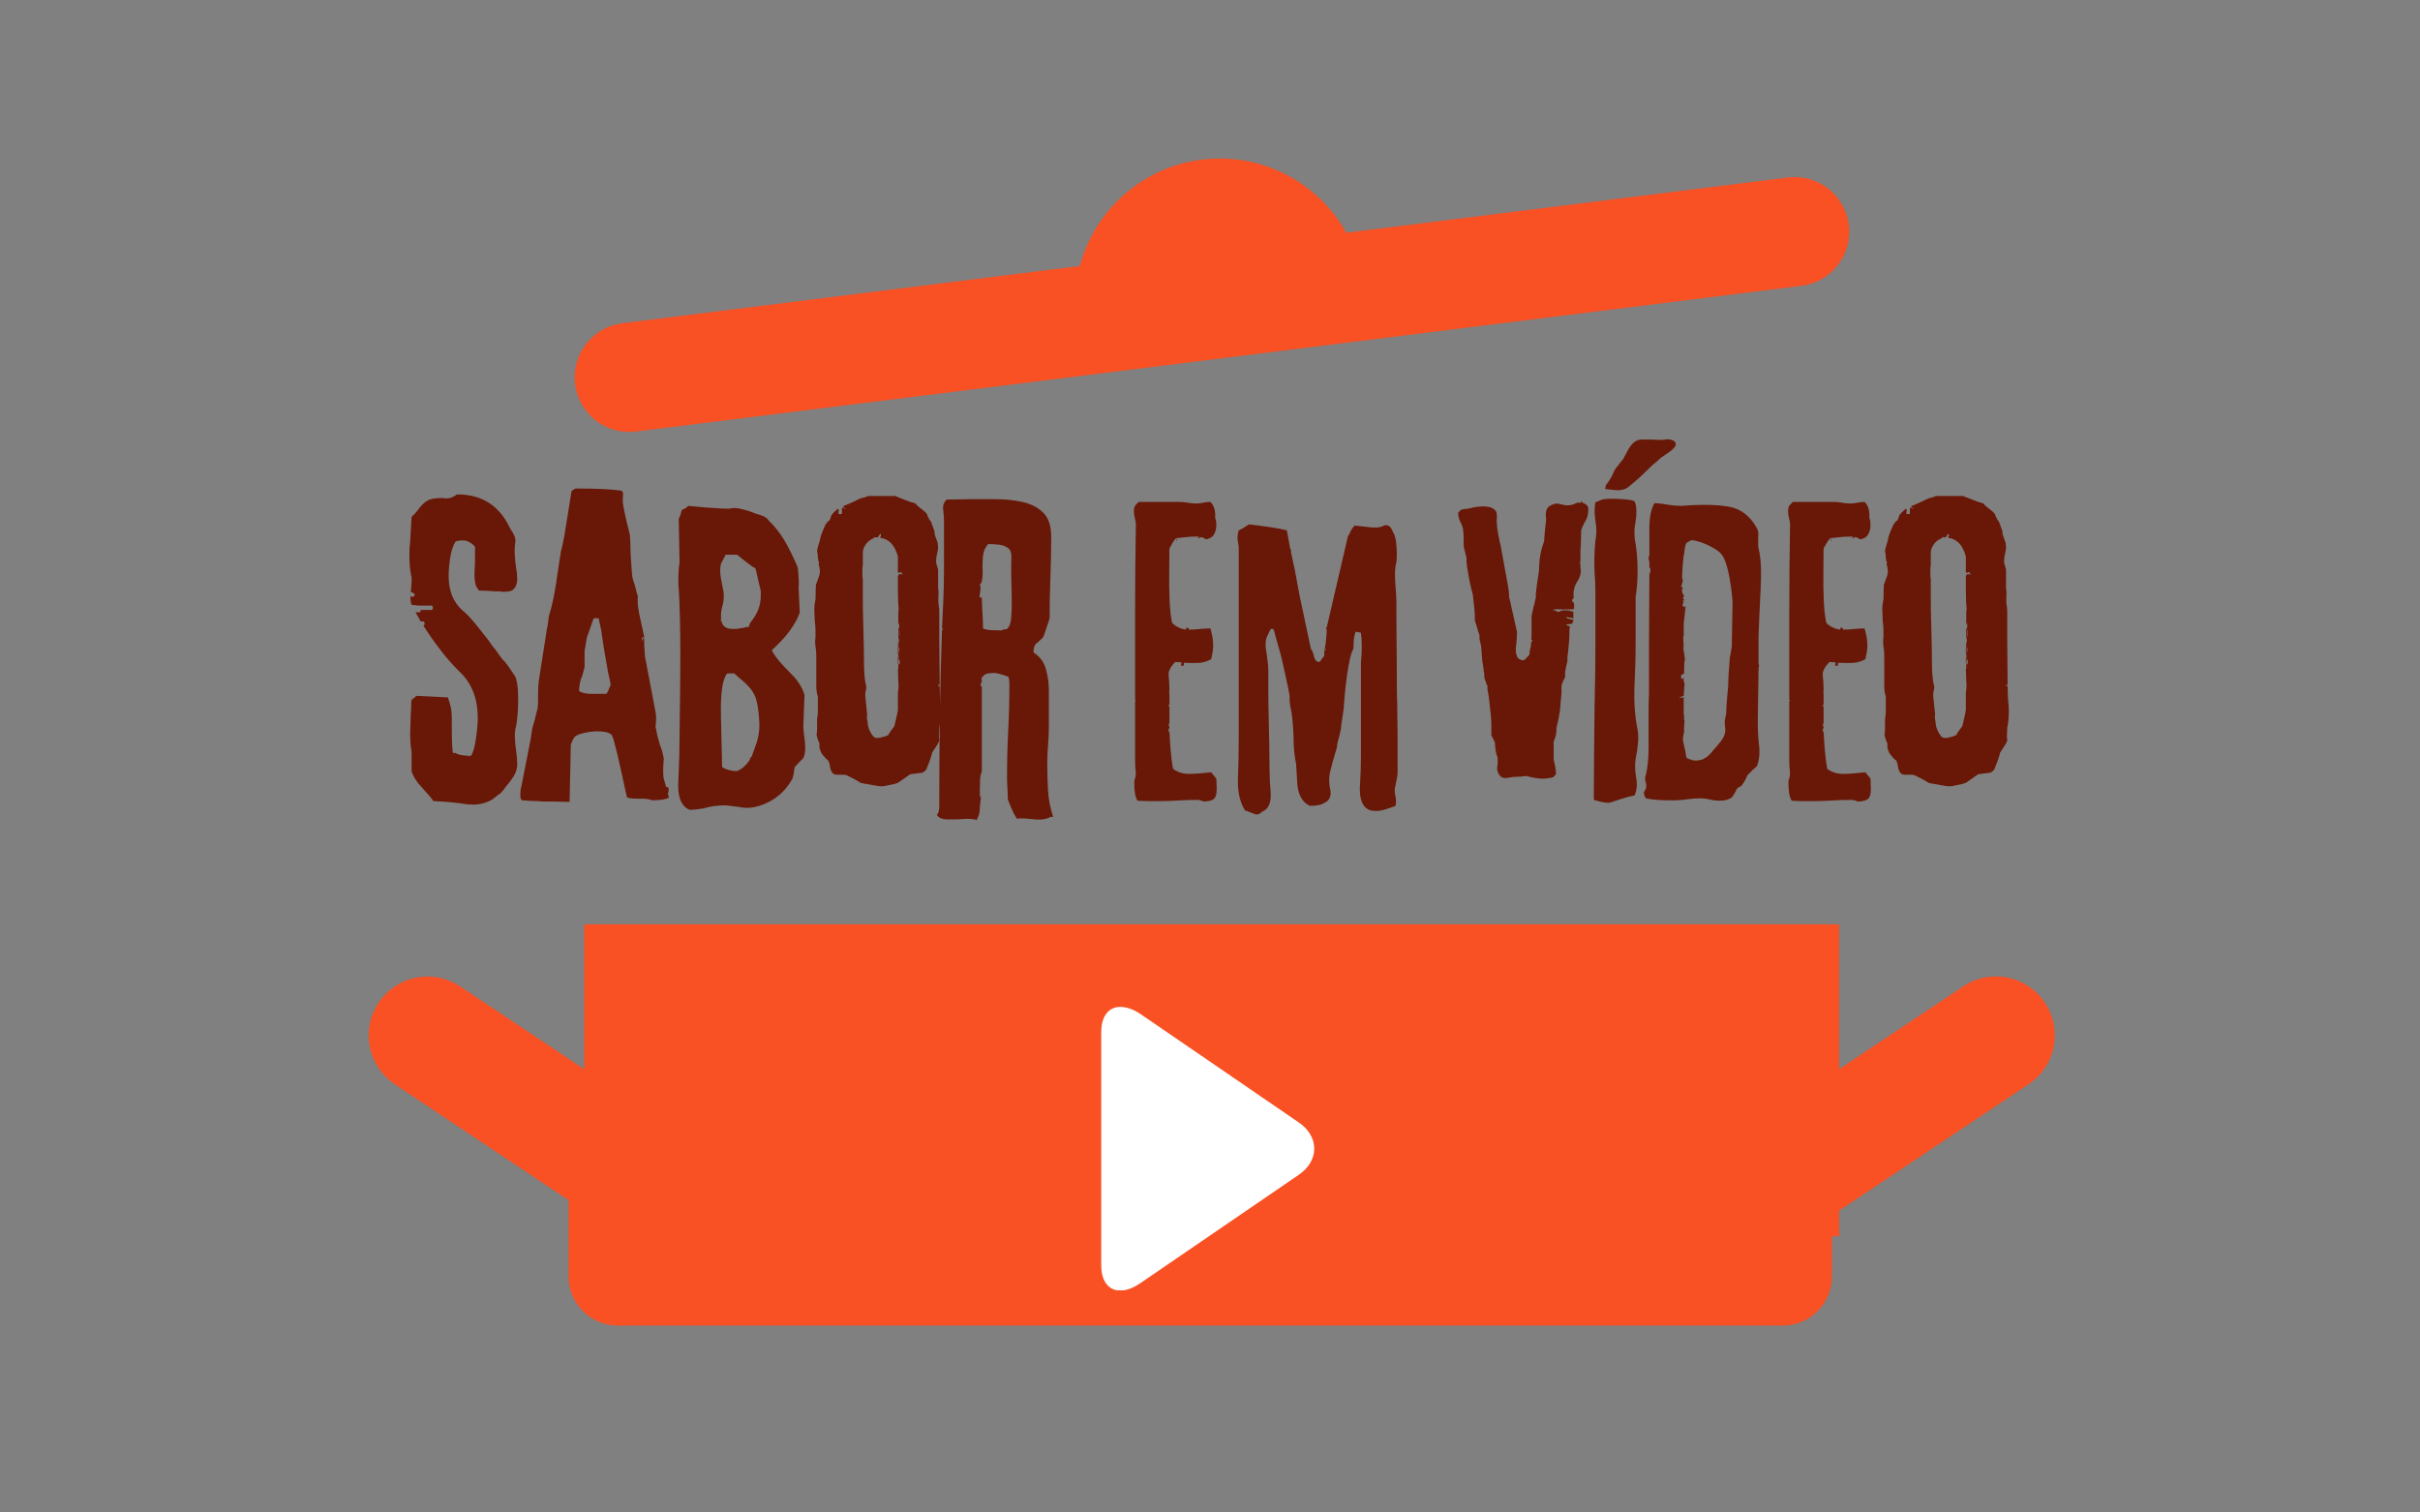 <svg xmlns="http://www.w3.org/2000/svg" xmlns:xlink="http://www.w3.org/1999/xlink" width="1280" zoomAndPan="magnify" viewBox="0 0 960 600" height="800" preserveAspectRatio="xMidYMid meet" version="1.0"><rect x="0" y="0" width="960" height="600" fill="#808080" stroke="none"/><defs><g/><clipPath id="10d29ee97b"><path d="M 170 62 L 791 62 L 791 187.5 L 170 187.5 Z M 170 62 " clip-rule="nonzero"/></clipPath><clipPath id="37812c5420"><path d="M 146 366.672 L 816 366.672 L 816 490.422 L 146 490.422 Z M 146 366.672 " clip-rule="nonzero"/></clipPath><clipPath id="25e893289d"><path d="M 225.551 422.379 L 726.754 422.379 L 726.754 525.855 L 225.551 525.855 Z M 225.551 422.379 " clip-rule="nonzero"/></clipPath><clipPath id="fc2a4b585b"><path d="M 245.051 422.379 L 707.211 422.379 C 717.98 422.379 726.711 431.109 726.711 441.879 L 726.711 506.355 C 726.711 517.125 717.98 525.855 707.211 525.855 L 245.051 525.855 C 234.281 525.855 225.551 517.125 225.551 506.355 L 225.551 441.879 C 225.551 431.109 234.281 422.379 245.051 422.379 Z M 245.051 422.379 " clip-rule="nonzero"/></clipPath><clipPath id="96ec5558a2"><path d="M 0.551 0.379 L 501.719 0.379 L 501.719 103.855 L 0.551 103.855 Z M 0.551 0.379 " clip-rule="nonzero"/></clipPath><clipPath id="b0be9dae4a"><path d="M 20.051 0.379 L 482.211 0.379 C 492.98 0.379 501.711 9.109 501.711 19.879 L 501.711 84.355 C 501.711 95.125 492.98 103.855 482.211 103.855 L 20.051 103.855 C 9.281 103.855 0.551 95.125 0.551 84.355 L 0.551 19.879 C 0.551 9.109 9.281 0.379 20.051 0.379 Z M 20.051 0.379 " clip-rule="nonzero"/></clipPath><clipPath id="3a88bfb49d"><rect x="0" width="502" y="0" height="104"/></clipPath><clipPath id="c777c4dc18"><path d="M 436.852 399.363 L 521.602 399.363 L 521.602 511.863 L 436.852 511.863 Z M 436.852 399.363 " clip-rule="nonzero"/></clipPath><clipPath id="4c73e0593e"><rect x="0" width="644" y="0" height="239"/></clipPath></defs><g clip-path="url(#10d29ee97b)"><path fill="#f95024" d="M 787.281 310.727 C 787.676 311.316 788.039 311.922 788.371 312.551 C 788.707 313.176 789.008 313.816 789.277 314.473 C 789.547 315.125 789.785 315.793 789.992 316.473 C 790.195 317.152 790.367 317.84 790.504 318.535 C 790.645 319.23 790.746 319.93 790.816 320.637 C 790.883 321.344 790.918 322.051 790.918 322.758 C 790.918 323.469 790.883 324.176 790.812 324.883 C 790.742 325.586 790.637 326.289 790.496 326.984 C 790.359 327.68 790.184 328.363 789.977 329.043 C 789.773 329.723 789.531 330.387 789.262 331.043 C 788.988 331.699 788.684 332.34 788.352 332.965 C 788.016 333.59 787.648 334.195 787.254 334.785 C 786.859 335.375 786.438 335.941 785.988 336.492 C 785.539 337.039 785.062 337.562 784.559 338.062 C 784.059 338.562 783.531 339.039 782.984 339.488 C 782.434 339.938 781.867 340.359 781.277 340.754 L 711.52 387.258 L 711.52 467.098 C 711.52 468.988 711.473 470.875 711.383 472.766 C 711.289 474.652 711.148 476.535 710.965 478.418 C 710.777 480.297 710.547 482.172 710.27 484.043 C 709.992 485.914 709.672 487.773 709.301 489.629 C 708.934 491.48 708.52 493.324 708.059 495.16 C 707.602 496.992 707.098 498.812 706.547 500.621 C 706 502.43 705.406 504.227 704.77 506.004 C 704.133 507.785 703.453 509.547 702.73 511.293 C 702.008 513.039 701.242 514.766 700.434 516.477 C 699.625 518.184 698.773 519.871 697.883 521.539 C 696.992 523.207 696.062 524.848 695.09 526.469 C 694.117 528.09 693.105 529.688 692.059 531.258 C 691.008 532.832 689.918 534.375 688.793 535.895 C 687.668 537.41 686.504 538.902 685.305 540.363 C 684.105 541.824 682.871 543.254 681.602 544.656 C 680.336 546.055 679.031 547.422 677.695 548.762 C 676.359 550.098 674.988 551.398 673.59 552.668 C 672.188 553.938 670.758 555.172 669.297 556.371 C 667.836 557.57 666.348 558.734 664.828 559.859 C 663.309 560.984 661.766 562.074 660.195 563.121 C 658.621 564.172 657.027 565.184 655.406 566.156 C 653.785 567.125 652.141 568.059 650.473 568.949 C 648.805 569.84 647.117 570.691 645.41 571.496 C 643.699 572.305 641.973 573.07 640.227 573.793 C 638.48 574.52 636.719 575.199 634.938 575.836 C 633.16 576.473 631.363 577.062 629.555 577.613 C 627.746 578.16 625.926 578.664 624.094 579.125 C 622.262 579.586 620.418 579.996 618.562 580.367 C 616.707 580.734 614.848 581.059 612.977 581.336 C 611.109 581.613 609.234 581.844 607.352 582.031 C 605.473 582.215 603.586 582.355 601.699 582.445 C 599.812 582.539 597.922 582.586 596.031 582.586 L 365.055 582.586 C 363.164 582.586 361.277 582.539 359.387 582.445 C 357.5 582.355 355.617 582.215 353.734 582.031 C 351.855 581.844 349.98 581.613 348.109 581.336 C 346.238 581.059 344.379 580.734 342.523 580.367 C 340.672 579.996 338.828 579.586 336.992 579.125 C 335.16 578.664 333.34 578.16 331.531 577.613 C 329.723 577.062 327.926 576.473 326.148 575.836 C 324.367 575.199 322.605 574.52 320.859 573.793 C 319.113 573.07 317.387 572.305 315.676 571.496 C 313.969 570.691 312.281 569.84 310.613 568.949 C 308.945 568.059 307.305 567.125 305.684 566.156 C 304.059 565.184 302.465 564.172 300.895 563.121 C 299.32 562.074 297.777 560.984 296.258 559.859 C 294.738 558.734 293.25 557.57 291.789 556.371 C 290.328 555.172 288.898 553.938 287.496 552.668 C 286.098 551.398 284.727 550.098 283.391 548.762 C 282.055 547.422 280.754 546.055 279.484 544.656 C 278.215 543.254 276.98 541.824 275.781 540.363 C 274.582 538.902 273.418 537.41 272.293 535.895 C 271.168 534.375 270.078 532.832 269.031 531.258 C 267.98 529.688 266.969 528.09 265.996 526.469 C 265.023 524.848 264.094 523.207 263.203 521.539 C 262.312 519.871 261.461 518.184 260.652 516.477 C 259.848 514.766 259.082 513.039 258.355 511.293 C 257.633 509.547 256.953 507.785 256.316 506.004 C 255.68 504.227 255.086 502.43 254.539 500.621 C 253.992 498.812 253.488 496.992 253.027 495.16 C 252.566 493.324 252.152 491.48 251.785 489.629 C 251.418 487.773 251.094 485.914 250.816 484.043 C 250.539 482.172 250.309 480.297 250.121 478.418 C 249.938 476.535 249.797 474.652 249.707 472.766 C 249.613 470.875 249.566 468.988 249.566 467.098 L 249.566 387.258 L 179.812 340.754 C 179.223 340.359 178.656 339.938 178.109 339.484 C 177.562 339.035 177.039 338.562 176.539 338.059 C 176.039 337.559 175.566 337.035 175.117 336.484 C 174.668 335.938 174.25 335.371 173.855 334.781 C 173.465 334.191 173.102 333.586 172.77 332.961 C 172.434 332.336 172.133 331.695 171.863 331.043 C 171.594 330.387 171.355 329.723 171.148 329.043 C 170.945 328.367 170.773 327.68 170.637 326.988 C 170.496 326.293 170.395 325.594 170.324 324.887 C 170.254 324.184 170.219 323.477 170.219 322.77 C 170.219 322.062 170.254 321.355 170.324 320.652 C 170.395 319.945 170.496 319.246 170.637 318.555 C 170.773 317.859 170.945 317.172 171.148 316.496 C 171.355 315.816 171.594 315.152 171.863 314.496 C 172.133 313.844 172.434 313.203 172.77 312.578 C 173.102 311.957 173.465 311.348 173.855 310.758 C 174.25 310.172 174.672 309.602 175.117 309.055 C 175.566 308.508 176.039 307.98 176.539 307.48 C 177.039 306.98 177.562 306.504 178.109 306.055 C 178.656 305.605 179.223 305.184 179.812 304.789 C 180.398 304.395 181.004 304.027 181.629 303.695 C 182.254 303.359 182.891 303.055 183.543 302.781 C 184.199 302.512 184.863 302.27 185.539 302.062 C 186.215 301.855 186.902 301.684 187.598 301.543 C 188.289 301.402 188.988 301.297 189.691 301.227 C 190.398 301.156 191.105 301.117 191.812 301.117 C 192.52 301.113 193.227 301.148 193.93 301.215 C 194.637 301.281 195.336 301.383 196.031 301.52 C 196.723 301.656 197.41 301.824 198.09 302.027 C 198.766 302.23 199.434 302.465 200.09 302.734 C 200.742 303.004 201.383 303.305 202.008 303.633 C 202.633 303.965 203.242 304.328 203.832 304.719 L 249.566 335.207 L 249.566 236.121 L 711.52 236.121 L 711.52 335.207 L 757.254 304.719 C 757.844 304.324 758.453 303.957 759.078 303.625 C 759.703 303.289 760.344 302.988 761 302.715 C 761.652 302.445 762.32 302.207 763 302 C 763.68 301.793 764.367 301.621 765.062 301.484 C 765.758 301.348 766.461 301.242 767.164 301.172 C 767.871 301.105 768.578 301.07 769.289 301.07 C 770 301.07 770.707 301.105 771.41 301.176 C 772.117 301.246 772.82 301.352 773.516 301.492 C 774.211 301.629 774.898 301.805 775.574 302.012 C 776.254 302.219 776.922 302.457 777.574 302.73 C 778.23 303 778.871 303.305 779.496 303.641 C 780.121 303.977 780.727 304.344 781.316 304.738 C 781.906 305.133 782.477 305.555 783.023 306.008 C 783.57 306.457 784.094 306.934 784.594 307.438 C 785.094 307.941 785.57 308.465 786.02 309.016 C 786.469 309.566 786.887 310.137 787.281 310.727 Z M 534.074 92.32 C 533.379 91.078 532.641 89.867 531.859 88.684 C 531.074 87.5 530.25 86.344 529.383 85.219 C 528.512 84.098 527.605 83.008 526.656 81.949 C 525.707 80.895 524.719 79.875 523.695 78.891 C 522.668 77.91 521.609 76.965 520.516 76.059 C 519.418 75.156 518.293 74.293 517.133 73.473 C 515.977 72.652 514.789 71.875 513.57 71.141 C 512.355 70.406 511.113 69.723 509.848 69.078 C 508.578 68.438 507.289 67.844 505.98 67.301 C 504.668 66.754 503.34 66.258 501.992 65.812 C 500.645 65.363 499.281 64.969 497.902 64.621 C 496.527 64.277 495.137 63.98 493.738 63.738 C 492.34 63.496 490.934 63.305 489.52 63.168 C 488.105 63.027 486.691 62.941 485.27 62.906 C 483.852 62.875 482.43 62.891 481.012 62.965 C 479.594 63.035 478.18 63.16 476.773 63.336 C 475.363 63.512 473.961 63.738 472.57 64.02 C 471.176 64.301 469.797 64.629 468.43 65.012 C 467.062 65.395 465.711 65.828 464.375 66.309 C 463.039 66.793 461.723 67.324 460.426 67.902 C 459.129 68.484 457.859 69.109 456.609 69.785 C 455.359 70.457 454.137 71.176 452.938 71.941 C 451.742 72.707 450.574 73.516 449.438 74.367 C 448.301 75.219 447.199 76.109 446.129 77.043 C 445.059 77.977 444.023 78.949 443.023 79.957 C 442.027 80.969 441.066 82.016 440.145 83.094 C 439.227 84.176 438.344 85.289 437.508 86.434 C 436.668 87.582 435.875 88.758 435.121 89.961 C 434.371 91.168 433.664 92.398 433.004 93.656 C 432.344 94.914 431.734 96.195 431.168 97.496 C 430.602 98.801 430.086 100.121 429.621 101.461 C 429.152 102.805 428.734 104.16 428.367 105.531 L 246.902 128.215 C 246.227 128.301 245.559 128.418 244.895 128.566 C 244.23 128.715 243.574 128.895 242.926 129.102 C 242.281 129.312 241.645 129.555 241.02 129.824 C 240.398 130.094 239.785 130.391 239.191 130.719 C 238.594 131.047 238.016 131.398 237.453 131.781 C 236.891 132.164 236.344 132.57 235.82 133.004 C 235.297 133.438 234.793 133.895 234.312 134.375 C 233.832 134.855 233.375 135.355 232.941 135.879 C 232.504 136.402 232.098 136.945 231.715 137.508 C 231.332 138.07 230.977 138.648 230.648 139.246 C 230.32 139.84 230.02 140.449 229.75 141.074 C 229.477 141.699 229.238 142.332 229.027 142.98 C 228.816 143.625 228.633 144.281 228.484 144.945 C 228.336 145.609 228.219 146.277 228.133 146.953 C 228.047 147.625 227.992 148.305 227.969 148.984 C 227.945 149.664 227.957 150.344 227.996 151.02 C 228.039 151.699 228.113 152.375 228.219 153.047 C 228.32 153.719 228.457 154.383 228.625 155.043 C 228.793 155.703 228.992 156.352 229.223 156.992 C 229.449 157.633 229.711 158.262 229.996 158.875 C 230.285 159.492 230.602 160.094 230.945 160.68 C 231.293 161.266 231.664 161.836 232.062 162.387 C 232.461 162.938 232.883 163.469 233.332 163.98 C 233.781 164.492 234.254 164.98 234.746 165.445 C 235.242 165.914 235.758 166.355 236.293 166.773 C 236.828 167.191 237.383 167.586 237.957 167.949 C 238.531 168.316 239.117 168.656 239.723 168.965 C 240.328 169.277 240.949 169.559 241.578 169.809 C 242.211 170.062 242.852 170.285 243.504 170.477 C 244.156 170.668 244.816 170.828 245.484 170.957 C 246.152 171.086 246.824 171.184 247.5 171.25 C 248.18 171.316 248.855 171.352 249.539 171.355 C 250.445 171.355 251.348 171.297 252.246 171.184 L 714.199 113.441 C 714.914 113.363 715.621 113.254 716.324 113.109 C 717.027 112.961 717.723 112.781 718.406 112.566 C 719.09 112.352 719.766 112.105 720.426 111.824 C 721.086 111.543 721.73 111.227 722.359 110.883 C 722.988 110.535 723.598 110.16 724.191 109.754 C 724.781 109.348 725.352 108.914 725.898 108.449 C 726.449 107.988 726.973 107.496 727.473 106.98 C 727.973 106.469 728.445 105.93 728.891 105.367 C 729.336 104.805 729.754 104.219 730.145 103.617 C 730.531 103.012 730.887 102.391 731.215 101.754 C 731.543 101.113 731.836 100.461 732.098 99.789 C 732.359 99.121 732.586 98.441 732.777 97.75 C 732.973 97.059 733.133 96.359 733.258 95.652 C 733.379 94.945 733.469 94.234 733.523 93.52 C 733.578 92.805 733.594 92.086 733.578 91.371 C 733.559 90.652 733.508 89.938 733.418 89.227 C 733.328 88.512 733.203 87.805 733.047 87.105 C 732.887 86.406 732.691 85.715 732.465 85.035 C 732.238 84.355 731.977 83.688 731.684 83.031 C 731.387 82.379 731.062 81.738 730.703 81.117 C 730.348 80.496 729.961 79.891 729.543 79.309 C 729.125 78.723 728.68 78.16 728.207 77.621 C 727.73 77.082 727.234 76.566 726.707 76.078 C 726.184 75.59 725.637 75.125 725.066 74.691 C 724.496 74.254 723.902 73.848 723.293 73.473 C 722.684 73.094 722.055 72.75 721.406 72.434 C 720.762 72.121 720.102 71.84 719.43 71.59 C 718.758 71.344 718.074 71.129 717.379 70.949 C 716.684 70.766 715.98 70.621 715.273 70.512 C 714.562 70.398 713.852 70.324 713.133 70.285 C 712.418 70.246 711.699 70.238 710.984 70.27 C 710.266 70.301 709.551 70.371 708.84 70.473 Z M 534.074 92.32 " fill-opacity="1" fill-rule="nonzero"/></g><g clip-path="url(#37812c5420)"><path fill="#f95024" d="M 811.211 397.754 C 811.633 398.391 812.027 399.043 812.387 399.719 C 812.746 400.395 813.07 401.082 813.363 401.789 C 813.652 402.496 813.91 403.215 814.133 403.945 C 814.352 404.68 814.539 405.418 814.684 406.168 C 814.832 406.918 814.945 407.672 815.02 408.434 C 815.094 409.195 815.129 409.957 815.129 410.723 C 815.129 411.484 815.09 412.246 815.016 413.008 C 814.938 413.77 814.824 414.523 814.676 415.273 C 814.527 416.023 814.34 416.762 814.117 417.492 C 813.895 418.227 813.637 418.941 813.344 419.648 C 813.051 420.355 812.723 421.043 812.363 421.719 C 812 422.391 811.609 423.047 811.184 423.68 C 810.758 424.316 810.301 424.93 809.816 425.52 C 809.332 426.109 808.82 426.676 808.277 427.215 C 807.738 427.754 807.172 428.266 806.578 428.75 C 805.988 429.234 805.375 429.688 804.738 430.113 L 729.57 480.227 L 729.57 566.266 C 729.57 568.301 729.52 570.336 729.418 572.371 C 729.32 574.406 729.168 576.438 728.969 578.465 C 728.77 580.492 728.52 582.512 728.223 584.527 C 727.922 586.539 727.574 588.547 727.176 590.543 C 726.781 592.543 726.332 594.527 725.84 596.504 C 725.344 598.48 724.801 600.441 724.211 602.391 C 723.617 604.34 722.98 606.273 722.293 608.191 C 721.605 610.109 720.875 612.012 720.094 613.891 C 719.316 615.773 718.492 617.637 717.621 619.477 C 716.75 621.316 715.832 623.137 714.871 624.934 C 713.914 626.73 712.91 628.5 711.863 630.246 C 710.816 631.996 709.727 633.715 708.594 635.406 C 707.461 637.102 706.289 638.766 705.078 640.402 C 703.863 642.039 702.609 643.645 701.32 645.219 C 700.027 646.793 698.695 648.336 697.328 649.844 C 695.961 651.352 694.559 652.828 693.117 654.266 C 691.676 655.707 690.203 657.113 688.691 658.48 C 687.184 659.848 685.641 661.176 684.066 662.469 C 682.492 663.762 680.887 665.016 679.25 666.227 C 677.617 667.441 675.949 668.613 674.258 669.746 C 672.562 670.875 670.844 671.965 669.098 673.012 C 667.348 674.059 665.578 675.062 663.781 676.023 C 661.984 676.984 660.168 677.898 658.324 678.77 C 656.484 679.641 654.621 680.465 652.742 681.246 C 650.859 682.023 648.961 682.758 647.043 683.445 C 645.125 684.129 643.191 684.77 641.242 685.359 C 639.293 685.953 637.328 686.496 635.355 686.988 C 633.379 687.484 631.391 687.93 629.395 688.328 C 627.395 688.727 625.391 689.074 623.375 689.371 C 621.359 689.672 619.34 689.922 617.312 690.121 C 615.285 690.32 613.254 690.469 611.223 690.57 C 609.188 690.668 607.152 690.719 605.113 690.719 L 356.207 690.719 C 354.168 690.719 352.133 690.668 350.098 690.57 C 348.062 690.469 346.035 690.32 344.008 690.121 C 341.98 689.922 339.957 689.672 337.945 689.371 C 335.93 689.074 333.922 688.727 331.926 688.328 C 329.93 687.93 327.941 687.484 325.965 686.988 C 323.988 686.496 322.027 685.953 320.078 685.359 C 318.129 684.77 316.195 684.129 314.277 683.445 C 312.359 682.758 310.461 682.023 308.578 681.246 C 306.695 680.465 304.836 679.641 302.996 678.77 C 301.152 677.898 299.336 676.984 297.539 676.023 C 295.742 675.062 293.969 674.059 292.223 673.012 C 290.477 671.965 288.754 670.875 287.062 669.746 C 285.367 668.613 283.703 667.441 282.066 666.227 C 280.434 665.016 278.828 663.762 277.254 662.469 C 275.68 661.176 274.137 659.848 272.625 658.48 C 271.117 657.113 269.645 655.707 268.203 654.266 C 266.762 652.828 265.359 651.352 263.992 649.844 C 262.621 648.336 261.293 646.793 260 645.219 C 258.707 643.645 257.457 642.039 256.242 640.402 C 255.031 638.766 253.855 637.102 252.727 635.406 C 251.594 633.715 250.504 631.996 249.457 630.246 C 248.41 628.5 247.406 626.73 246.445 624.934 C 245.484 623.137 244.57 621.316 243.699 619.477 C 242.828 617.637 242.004 615.773 241.223 613.891 C 240.445 612.012 239.711 610.109 239.027 608.191 C 238.34 606.273 237.699 604.34 237.109 602.391 C 236.52 600.441 235.977 598.48 235.48 596.504 C 234.984 594.527 234.539 592.543 234.141 590.543 C 233.746 588.547 233.398 586.539 233.098 584.527 C 232.801 582.512 232.551 580.492 232.352 578.465 C 232.152 576.438 232 574.406 231.902 572.371 C 231.801 570.336 231.75 568.301 231.75 566.266 L 231.75 480.227 L 156.582 430.113 C 155.945 429.688 155.336 429.23 154.746 428.746 C 154.156 428.262 153.594 427.75 153.055 427.211 C 152.516 426.668 152.008 426.105 151.523 425.512 C 151.039 424.922 150.586 424.312 150.164 423.676 C 149.742 423.043 149.348 422.387 148.992 421.715 C 148.633 421.043 148.305 420.352 148.016 419.648 C 147.723 418.941 147.469 418.227 147.246 417.496 C 147.023 416.766 146.84 416.023 146.691 415.277 C 146.543 414.527 146.434 413.773 146.355 413.016 C 146.281 412.258 146.246 411.496 146.246 410.734 C 146.246 409.969 146.281 409.211 146.355 408.449 C 146.434 407.691 146.543 406.938 146.691 406.188 C 146.84 405.441 147.027 404.703 147.246 403.973 C 147.469 403.242 147.723 402.523 148.016 401.82 C 148.309 401.113 148.633 400.426 148.992 399.75 C 149.352 399.078 149.742 398.426 150.164 397.789 C 150.586 397.156 151.039 396.543 151.523 395.953 C 152.008 395.363 152.52 394.797 153.055 394.258 C 153.594 393.715 154.16 393.203 154.746 392.719 C 155.336 392.234 155.949 391.781 156.582 391.355 C 157.215 390.93 157.867 390.535 158.539 390.176 C 159.211 389.816 159.898 389.488 160.605 389.195 C 161.309 388.902 162.023 388.641 162.754 388.418 C 163.484 388.195 164.223 388.008 164.969 387.859 C 165.719 387.707 166.473 387.594 167.23 387.516 C 167.988 387.441 168.75 387.402 169.512 387.398 C 170.277 387.395 171.035 387.43 171.797 387.504 C 172.555 387.574 173.309 387.684 174.059 387.832 C 174.809 387.977 175.547 388.16 176.277 388.379 C 177.008 388.598 177.727 388.852 178.434 389.141 C 179.137 389.43 179.828 389.754 180.5 390.113 C 181.176 390.469 181.832 390.859 182.469 391.277 L 231.75 424.137 L 231.75 317.355 L 729.57 317.355 L 729.57 424.137 L 778.852 391.277 C 779.488 390.855 780.145 390.461 780.816 390.102 C 781.492 389.742 782.18 389.414 782.887 389.121 C 783.594 388.828 784.312 388.574 785.047 388.352 C 785.777 388.129 786.516 387.945 787.266 387.797 C 788.016 387.645 788.773 387.535 789.535 387.461 C 790.293 387.387 791.059 387.348 791.82 387.348 C 792.586 387.352 793.348 387.387 794.109 387.465 C 794.871 387.539 795.625 387.652 796.375 387.801 C 797.125 387.953 797.863 388.141 798.598 388.363 C 799.328 388.586 800.047 388.844 800.754 389.137 C 801.457 389.43 802.148 389.758 802.82 390.117 C 803.496 390.48 804.148 390.875 804.785 391.301 C 805.418 391.727 806.031 392.184 806.621 392.668 C 807.211 393.152 807.777 393.668 808.316 394.211 C 808.855 394.75 809.367 395.32 809.852 395.91 C 810.332 396.504 810.789 397.117 811.211 397.754 Z M 538.344 162.391 C 537.598 161.055 536.801 159.75 535.957 158.473 C 535.113 157.195 534.227 155.953 533.289 154.742 C 532.352 153.531 531.375 152.355 530.352 151.219 C 529.328 150.078 528.266 148.98 527.16 147.922 C 526.055 146.863 524.914 145.844 523.734 144.871 C 522.555 143.895 521.34 142.965 520.09 142.082 C 518.844 141.195 517.562 140.359 516.254 139.57 C 514.941 138.777 513.605 138.039 512.238 137.348 C 510.871 136.656 509.484 136.02 508.07 135.43 C 506.656 134.844 505.227 134.309 503.773 133.824 C 502.32 133.344 500.852 132.918 499.367 132.543 C 497.883 132.172 496.387 131.855 494.879 131.594 C 493.371 131.332 491.855 131.125 490.332 130.977 C 488.809 130.824 487.285 130.734 485.754 130.695 C 484.223 130.66 482.695 130.68 481.164 130.758 C 479.637 130.832 478.113 130.969 476.594 131.156 C 475.078 131.348 473.566 131.594 472.066 131.895 C 470.566 132.195 469.078 132.551 467.605 132.965 C 466.133 133.375 464.676 133.844 463.234 134.363 C 461.797 134.883 460.379 135.453 458.98 136.078 C 457.586 136.703 456.215 137.379 454.867 138.105 C 453.52 138.832 452.203 139.609 450.91 140.434 C 449.621 141.258 448.367 142.129 447.141 143.047 C 445.914 143.965 444.727 144.926 443.574 145.93 C 442.418 146.938 441.305 147.984 440.23 149.07 C 439.152 150.16 438.117 151.285 437.125 152.449 C 436.133 153.617 435.188 154.816 434.281 156.051 C 433.379 157.285 432.523 158.555 431.711 159.852 C 430.902 161.148 430.145 162.477 429.43 163.832 C 428.719 165.188 428.059 166.566 427.449 167.969 C 426.844 169.375 426.285 170.797 425.781 172.242 C 425.277 173.688 424.828 175.152 424.434 176.629 L 228.879 201.074 C 228.152 201.168 227.43 201.293 226.715 201.453 C 226 201.613 225.293 201.805 224.598 202.031 C 223.898 202.258 223.215 202.516 222.543 202.805 C 221.871 203.098 221.211 203.418 220.57 203.773 C 219.926 204.125 219.305 204.508 218.695 204.918 C 218.09 205.328 217.504 205.77 216.938 206.234 C 216.375 206.703 215.832 207.195 215.312 207.711 C 214.793 208.23 214.301 208.77 213.832 209.336 C 213.367 209.898 212.926 210.484 212.512 211.09 C 212.102 211.695 211.719 212.32 211.363 212.961 C 211.012 213.602 210.688 214.258 210.395 214.934 C 210.102 215.605 209.844 216.289 209.617 216.984 C 209.391 217.684 209.195 218.387 209.035 219.102 C 208.871 219.816 208.746 220.539 208.652 221.266 C 208.559 221.992 208.5 222.723 208.477 223.453 C 208.453 224.188 208.461 224.918 208.508 225.652 C 208.551 226.383 208.633 227.109 208.746 227.832 C 208.859 228.559 209.004 229.273 209.184 229.984 C 209.367 230.695 209.582 231.395 209.828 232.086 C 210.074 232.777 210.352 233.453 210.664 234.117 C 210.973 234.781 211.316 235.43 211.688 236.059 C 212.059 236.691 212.457 237.305 212.887 237.898 C 213.316 238.492 213.773 239.062 214.258 239.613 C 214.738 240.168 215.246 240.691 215.781 241.195 C 216.312 241.699 216.871 242.176 217.445 242.625 C 218.023 243.078 218.621 243.5 219.242 243.895 C 219.859 244.289 220.492 244.652 221.145 244.988 C 221.797 245.324 222.465 245.625 223.145 245.898 C 223.824 246.168 224.516 246.41 225.219 246.617 C 225.922 246.82 226.633 246.996 227.352 247.137 C 228.074 247.273 228.797 247.379 229.527 247.453 C 230.254 247.523 230.988 247.559 231.719 247.562 C 232.695 247.562 233.668 247.5 234.637 247.379 L 732.457 185.152 C 733.227 185.07 733.988 184.953 734.746 184.793 C 735.504 184.637 736.25 184.441 736.988 184.211 C 737.727 183.98 738.453 183.711 739.164 183.41 C 739.875 183.105 740.57 182.77 741.246 182.395 C 741.926 182.023 742.582 181.617 743.223 181.18 C 743.859 180.742 744.473 180.273 745.062 179.773 C 745.656 179.273 746.219 178.746 746.758 178.191 C 747.297 177.637 747.809 177.059 748.289 176.449 C 748.77 175.844 749.219 175.219 749.637 174.566 C 750.055 173.914 750.441 173.246 750.793 172.559 C 751.145 171.867 751.461 171.164 751.742 170.441 C 752.023 169.723 752.27 168.988 752.477 168.246 C 752.688 167.5 752.859 166.746 752.992 165.984 C 753.125 165.223 753.223 164.457 753.281 163.684 C 753.336 162.914 753.355 162.141 753.336 161.367 C 753.316 160.594 753.262 159.824 753.164 159.059 C 753.07 158.289 752.938 157.527 752.766 156.773 C 752.594 156.02 752.383 155.277 752.141 154.543 C 751.895 153.809 751.613 153.09 751.297 152.383 C 750.98 151.68 750.629 150.988 750.242 150.32 C 749.855 149.648 749.438 149 748.988 148.371 C 748.539 147.738 748.059 147.137 747.547 146.555 C 747.039 145.973 746.5 145.418 745.934 144.891 C 745.371 144.363 744.781 143.863 744.164 143.395 C 743.551 142.926 742.914 142.488 742.254 142.082 C 741.598 141.676 740.918 141.305 740.223 140.965 C 739.527 140.625 738.816 140.32 738.094 140.055 C 737.367 139.785 736.629 139.555 735.879 139.359 C 735.133 139.164 734.375 139.008 733.613 138.891 C 732.848 138.77 732.078 138.688 731.305 138.645 C 730.535 138.602 729.762 138.598 728.988 138.633 C 728.215 138.664 727.445 138.738 726.68 138.848 Z M 538.344 162.391 " fill-opacity="1" fill-rule="nonzero"/></g><g clip-path="url(#25e893289d)"><g clip-path="url(#fc2a4b585b)"><g transform="matrix(1, 0, 0, 1, 225, 422)"><g clip-path="url(#3a88bfb49d)"><g clip-path="url(#96ec5558a2)"><g clip-path="url(#b0be9dae4a)"><path fill="#f95024" d="M 0.551 0.379 L 501.754 0.379 L 501.754 103.855 L 0.551 103.855 Z M 0.551 0.379 " fill-opacity="1" fill-rule="nonzero"/></g></g></g></g></g></g><g clip-path="url(#c777c4dc18)"><path fill="#ffffff" d="M 444.406 511.965 C 446.863 511.965 449.676 510.91 452.574 508.891 L 515.117 466.109 C 519.16 463.387 521.355 459.609 521.355 455.656 C 521.355 451.703 519.16 447.926 515.117 445.203 L 452.664 402.426 C 449.762 400.402 446.863 399.438 444.406 399.438 C 439.75 399.438 436.852 403.215 436.852 409.453 L 436.852 501.949 C 436.852 508.188 439.75 511.965 444.406 511.965 Z M 444.406 511.965 " fill-opacity="1" fill-rule="nonzero"/></g><g transform="matrix(1, 0, 0, 1, 156, 173)"><g clip-path="url(#4c73e0593e)"><g fill="#691706" fill-opacity="1"><g transform="translate(2.581, 144.944)"><g><path d="M 29.078 1.25 C 28.66 1.25 28.219 1.223 27.75 1.172 C 27.281 1.117 26.891 1.094 26.578 1.094 C 24.598 0.781 22.516 0.52 20.328 0.312 C 18.141 0.102 15.797 -0.051 13.297 -0.156 C 13.191 -0.469 12.723 -1.094 11.891 -2.031 L 8.594 -5.781 C 6.613 -7.863 5.312 -9.953 4.688 -12.047 L 4.688 -19.703 C 4.164 -22.516 4.008 -25.898 4.219 -29.859 L 4.375 -35.031 C 4.477 -35.863 4.531 -36.75 4.531 -37.688 C 4.531 -38.625 4.582 -39.508 4.688 -40.344 C 5.207 -40.656 5.625 -40.969 5.938 -41.281 C 6.25 -41.594 6.457 -41.801 6.562 -41.906 L 19.078 -41.281 C 19.598 -39.926 19.91 -38.883 20.016 -38.156 C 20.535 -37.008 20.742 -34.086 20.641 -29.391 C 20.641 -24.078 20.797 -20.691 21.109 -19.234 L 22.203 -19.234 C 22.93 -18.609 24.547 -18.242 27.047 -18.141 L 27.203 -17.828 L 27.359 -17.828 L 27.359 -18.141 L 28.297 -18.141 C 28.922 -19.18 29.414 -20.613 29.781 -22.438 C 30.145 -24.258 30.43 -26.16 30.641 -28.141 C 30.848 -30.117 30.953 -31.734 30.953 -32.984 C 30.953 -40.492 28.766 -46.438 24.391 -50.812 C 21.785 -53.312 19.234 -56.148 16.734 -59.328 C 14.234 -62.516 11.781 -65.984 9.375 -69.734 C 9.688 -69.941 9.844 -70.148 9.844 -70.359 L 9.844 -70.672 C 9.844 -71.191 9.582 -71.453 9.062 -71.453 L 8.281 -71.453 C 7.656 -72.492 7.188 -73.328 6.875 -73.953 C 6.562 -74.578 6.352 -74.941 6.25 -75.047 L 7.656 -75.047 C 8.07 -75.047 8.281 -75.305 8.281 -75.828 L 8.281 -75.984 L 12.516 -75.984 C 12.93 -75.984 13.141 -76.242 13.141 -76.766 L 13.141 -76.922 C 13.141 -77.441 12.93 -77.703 12.516 -77.703 L 9.531 -77.703 C 9.113 -77.703 8.594 -77.703 7.969 -77.703 C 7.344 -77.703 6.719 -77.754 6.094 -77.859 L 4.688 -78.016 C 4.375 -78.859 4.219 -80.008 4.219 -81.469 C 4.633 -81.258 4.895 -81.156 5 -81.156 C 5.414 -81.156 5.727 -81.414 5.938 -81.938 C 5.938 -82.145 5.91 -82.25 5.859 -82.25 C 5.805 -82.25 5.781 -82.301 5.781 -82.406 L 5.312 -82.719 L 5.156 -82.719 C 5.156 -82.926 5.051 -83.031 4.844 -83.031 L 4.531 -83.031 L 4.375 -82.875 C 4.688 -86.207 4.789 -88.188 4.688 -88.812 C 4.27 -90.688 4.008 -92.641 3.906 -94.672 C 3.801 -96.703 3.801 -98.766 3.906 -100.859 C 4.008 -101.379 4.113 -102.629 4.219 -104.609 C 4.32 -106.586 4.477 -109.348 4.688 -112.891 C 5 -113.203 5.441 -113.645 6.016 -114.219 C 6.586 -114.789 7.238 -115.598 7.969 -116.641 C 9.426 -118.41 10.805 -119.477 12.109 -119.844 C 13.422 -120.207 15.066 -120.391 17.047 -120.391 C 17.359 -120.285 17.672 -120.234 17.984 -120.234 C 18.297 -120.234 18.504 -120.234 18.609 -120.234 C 19.961 -120.234 21.316 -120.754 22.672 -121.797 C 32.473 -121.898 39.508 -117.422 43.781 -108.359 C 45.445 -105.961 46.125 -104.086 45.812 -102.734 C 45.5 -100.848 45.5 -98.445 45.812 -95.531 C 45.914 -94.488 46.02 -93.578 46.125 -92.797 C 46.227 -92.016 46.332 -91.363 46.438 -90.844 C 46.438 -90.219 46.461 -89.723 46.516 -89.359 C 46.566 -88.992 46.594 -88.707 46.594 -88.5 C 46.594 -86.102 45.863 -84.488 44.406 -83.656 C 43.676 -83.344 42.531 -83.188 40.969 -83.188 C 40.656 -83.188 40.344 -83.238 40.031 -83.344 L 38 -83.344 C 36.852 -83.445 35.703 -83.523 34.547 -83.578 C 33.398 -83.629 32.359 -83.656 31.422 -83.656 L 30.797 -84.594 C 29.859 -85.738 29.492 -88.344 29.703 -92.406 C 29.805 -93.445 29.859 -94.461 29.859 -95.453 C 29.859 -96.441 29.859 -97.352 29.859 -98.188 L 29.859 -101.016 C 29.234 -101.848 28.32 -102.551 27.125 -103.125 C 25.926 -103.695 24.285 -103.723 22.203 -103.203 C 21.16 -101.641 20.43 -99.473 20.016 -96.703 C 19.598 -93.941 19.391 -91.52 19.391 -89.438 C 19.391 -83.602 21.211 -79.066 24.859 -75.828 C 25.797 -75.098 26.68 -74.266 27.516 -73.328 C 28.348 -72.391 29.129 -71.504 29.859 -70.672 L 35.188 -63.953 L 36.906 -61.453 C 37.426 -60.93 37.945 -60.281 38.469 -59.5 C 38.988 -58.719 39.613 -57.859 40.344 -56.922 L 40.812 -56.297 C 41.539 -55.66 42.297 -54.77 43.078 -53.625 C 43.859 -52.477 44.77 -51.125 45.812 -49.562 C 46.438 -48.102 46.801 -45.969 46.906 -43.156 C 47.008 -40.344 46.957 -37.551 46.75 -34.781 C 46.539 -32.02 46.227 -29.91 45.812 -28.453 C 45.5 -26.891 45.602 -24.18 46.125 -20.328 C 46.438 -18.348 46.594 -16.523 46.594 -14.859 C 46.594 -14.441 46.566 -14.023 46.516 -13.609 C 46.461 -13.191 46.383 -12.828 46.281 -12.516 C 45.969 -10.941 44.457 -8.594 41.75 -5.469 C 41.75 -5.363 41.645 -5.18 41.438 -4.922 C 41.227 -4.66 41.07 -4.477 40.969 -4.375 C 40.133 -3.332 39.562 -2.812 39.25 -2.812 C 39.039 -2.602 38.727 -2.344 38.312 -2.031 C 37.895 -1.719 37.477 -1.406 37.062 -1.094 L 37.219 -1.094 C 34.707 0.469 31.992 1.25 29.078 1.25 Z M 29.078 1.25 "/></g></g></g><g fill="#691706" fill-opacity="1"><g transform="translate(50.418, 144.944)"><g><path d="M 58.484 -3.125 L 58.953 -1.562 C 57.805 -0.832 55.562 -0.469 52.219 -0.469 C 51.07 -0.988 49.457 -1.195 47.375 -1.094 C 44.977 -1.094 43.312 -1.25 42.375 -1.562 C 42.27 -1.77 42.035 -2.707 41.672 -4.375 C 41.305 -6.039 40.863 -8.098 40.344 -10.547 C 39.82 -13.004 39.273 -15.43 38.703 -17.828 C 38.129 -20.223 37.609 -22.281 37.141 -24 C 36.672 -25.719 36.227 -26.629 35.812 -26.734 C 34.77 -27.461 33.098 -27.828 30.797 -27.828 L 29.859 -27.828 C 29.336 -27.828 28.973 -27.773 28.766 -27.672 L 27.828 -27.672 C 23.867 -27.047 21.68 -26.211 21.266 -25.172 C 20.953 -24.754 20.719 -24.336 20.562 -23.922 C 20.406 -23.504 20.223 -23.035 20.016 -22.516 L 19.547 0.156 L 12.047 0 C 12.047 0.102 11.891 0.102 11.578 0 L 10 0 C 9.789 0 9.426 0 8.906 0 C 8.383 0 7.707 -0.051 6.875 -0.156 C 6.145 -0.156 5.258 -0.18 4.219 -0.234 C 3.176 -0.285 1.977 -0.363 0.625 -0.469 C 0.207 -0.883 0 -1.406 0 -2.031 L 0 -2.969 C 0 -4.113 0.156 -5.207 0.469 -6.25 L 4.062 -24.547 L 4.688 -28.766 L 5.312 -31.109 L 5.625 -31.422 L 5.469 -31.422 L 6.875 -37.062 C 6.977 -38.207 7.031 -39.25 7.031 -40.188 C 7.031 -41.125 7.031 -41.906 7.031 -42.531 C 7.031 -43.676 7.055 -44.691 7.109 -45.578 C 7.16 -46.461 7.238 -47.27 7.344 -48 L 10.469 -68.016 C 10.57 -68.535 10.703 -69.238 10.859 -70.125 C 11.016 -71.008 11.148 -72.078 11.266 -73.328 C 12.098 -76.035 12.801 -78.875 13.375 -81.844 C 13.945 -84.82 14.441 -87.926 14.859 -91.156 L 16.109 -99.281 C 16.316 -99.906 16.523 -100.738 16.734 -101.781 C 16.941 -102.832 17.203 -104.141 17.516 -105.703 L 20.328 -123.219 L 21.891 -124.156 C 30.754 -124.156 36.906 -123.844 40.344 -123.219 L 40.812 -122.109 C 40.707 -121.586 40.656 -121.066 40.656 -120.547 C 40.656 -120.023 40.656 -119.504 40.656 -118.984 C 40.656 -117.523 41.594 -113.098 43.469 -105.703 L 43.625 -102.891 C 43.625 -101.953 43.648 -100.801 43.703 -99.438 C 43.754 -98.082 43.832 -96.52 43.938 -94.75 C 44.039 -94.438 44.094 -93.707 44.094 -92.562 L 44.406 -89.125 C 44.613 -88.188 44.926 -87.145 45.344 -86 C 45.551 -85.375 45.734 -84.672 45.891 -83.891 C 46.047 -83.109 46.281 -82.301 46.594 -81.469 C 46.488 -79.906 46.539 -78.363 46.75 -76.844 C 46.957 -75.332 47.27 -73.691 47.688 -71.922 C 47.895 -71.086 48.102 -70.148 48.312 -69.109 C 48.52 -68.066 48.781 -66.867 49.094 -65.516 L 49.094 -64.734 L 48.781 -65.203 L 48.469 -65.203 L 48.469 -64.734 L 48.156 -64.734 L 48.312 -63.797 L 48.469 -63.797 C 48.469 -64.422 48.676 -64.734 49.094 -64.734 C 49.094 -63.898 49.117 -62.883 49.172 -61.688 C 49.223 -60.488 49.301 -59.16 49.406 -57.703 C 50.344 -52.797 51.07 -48.961 51.594 -46.203 C 52.113 -43.441 52.531 -41.227 52.844 -39.562 C 53.156 -37.895 53.469 -36.227 53.781 -34.562 C 53.883 -33.406 53.883 -32.305 53.781 -31.266 L 53.781 -30.484 C 53.676 -30.379 53.625 -30.273 53.625 -30.172 C 53.625 -30.066 53.625 -30.016 53.625 -30.016 C 53.625 -29.492 53.727 -28.922 53.938 -28.297 C 54.145 -26.836 54.613 -24.91 55.344 -22.516 C 55.875 -21.266 56.242 -20.172 56.453 -19.234 C 56.66 -18.297 56.816 -17.516 56.922 -16.891 C 56.816 -16.055 56.738 -15.016 56.688 -13.766 C 56.633 -12.516 56.66 -11.102 56.766 -9.531 L 57.859 -5.625 L 58.484 -5.781 L 58.797 -5.312 L 58.797 -4.062 C 58.797 -3.645 58.691 -3.332 58.484 -3.125 Z M 35.188 -44.875 C 35.395 -45.188 35.551 -45.473 35.656 -45.734 C 35.758 -45.992 35.812 -46.176 35.812 -46.281 L 35.5 -48.156 C 35.188 -49.301 34.848 -50.914 34.484 -53 C 34.117 -55.094 33.672 -57.703 33.141 -60.828 L 32.359 -65.984 C 32.254 -67.023 32.07 -68.094 31.812 -69.188 C 31.551 -70.281 31.316 -71.453 31.109 -72.703 L 29.078 -72.703 L 27.984 -69.578 C 27.773 -68.953 27.539 -68.273 27.281 -67.547 C 27.02 -66.816 26.734 -66.035 26.422 -65.203 C 26.211 -63.848 25.898 -62.023 25.484 -59.734 L 25.484 -53.312 L 24.859 -50.969 C 24.754 -50.551 24.648 -50.16 24.547 -49.797 C 24.441 -49.43 24.285 -49.094 24.078 -48.781 C 23.555 -46.906 23.297 -45.238 23.297 -43.781 C 24.441 -43.051 26.109 -42.688 28.297 -42.688 L 34.094 -42.688 C 34.719 -43.52 35.082 -44.25 35.188 -44.875 Z M 35.188 -44.875 "/></g></g></g><g fill="#691706" fill-opacity="1"><g transform="translate(110.292, 144.944)"><g><path d="M 7.188 3.281 C 3.852 1.82 2.395 -2.031 2.812 -8.281 C 3.125 -14.852 3.281 -20.535 3.281 -25.328 C 3.281 -26.68 3.305 -29.023 3.359 -32.359 C 3.41 -35.703 3.461 -39.613 3.516 -44.094 C 3.566 -48.57 3.594 -53.285 3.594 -58.234 C 3.594 -63.191 3.539 -67.938 3.438 -72.469 C 3.332 -77.008 3.176 -81 2.969 -84.438 C 2.863 -85.164 2.812 -85.844 2.812 -86.469 C 2.812 -87.094 2.812 -87.664 2.812 -88.188 C 2.812 -90.582 2.969 -92.77 3.281 -94.75 L 2.969 -112.109 C 3.176 -112.523 3.383 -113.02 3.594 -113.594 C 3.801 -114.164 4.008 -114.867 4.219 -115.703 C 5.258 -116.016 6.094 -116.535 6.719 -117.266 C 11.832 -116.742 15.691 -116.43 18.297 -116.328 C 19.648 -116.223 20.742 -116.172 21.578 -116.172 C 22.41 -116.172 22.93 -116.172 23.141 -116.172 C 24.598 -116.586 26.367 -116.484 28.453 -115.859 C 28.973 -115.754 29.648 -115.57 30.484 -115.312 C 31.316 -115.051 32.363 -114.66 33.625 -114.141 C 36.438 -113.41 38.051 -112.578 38.469 -111.641 C 41.176 -109.035 43.414 -106.164 45.188 -103.031 C 46.957 -99.906 48.57 -96.625 50.031 -93.188 C 50.133 -92.977 50.238 -92.328 50.344 -91.234 C 50.445 -90.141 50.523 -88.992 50.578 -87.797 C 50.629 -86.598 50.602 -85.688 50.5 -85.062 L 50.969 -74.891 C 50.133 -72.598 48.805 -70.203 46.984 -67.703 C 45.16 -65.203 42.789 -62.648 39.875 -60.047 L 40.344 -59.109 C 40.863 -58.172 41.695 -57.02 42.844 -55.656 C 43.988 -54.301 45.445 -52.738 47.219 -50.969 C 50.133 -48.156 52.008 -45.238 52.844 -42.219 L 52.375 -29.391 C 52.375 -29.285 52.398 -29.102 52.453 -28.844 C 52.504 -28.582 52.531 -28.191 52.531 -27.672 L 53 -23.766 C 53.312 -20.953 53.102 -18.766 52.375 -17.203 C 51.957 -16.785 51.461 -16.289 50.891 -15.719 C 50.316 -15.145 49.664 -14.441 48.938 -13.609 C 48.832 -13.086 48.727 -12.406 48.625 -11.562 C 48.52 -10.727 48.312 -9.844 48 -8.906 C 45.082 -3.695 40.758 -0.156 35.031 1.719 C 33.664 2.133 32.305 2.395 30.953 2.5 C 29.598 2.602 28.297 2.5 27.047 2.188 C 25.484 1.977 24 1.797 22.594 1.641 C 21.188 1.484 19.754 1.508 18.297 1.719 C 17.461 1.719 16.473 1.848 15.328 2.109 C 14.18 2.367 13.191 2.602 12.359 2.812 C 9.535 3.227 7.812 3.383 7.188 3.281 Z M 23.922 -68.484 L 26.109 -68.484 L 28.922 -68.953 C 29.234 -69.055 29.547 -69.133 29.859 -69.188 C 30.172 -69.238 30.484 -69.266 30.797 -69.266 C 30.797 -69.367 30.82 -69.473 30.875 -69.578 C 30.926 -69.68 30.953 -69.785 30.953 -69.891 L 31.266 -70.828 C 34.086 -74.16 35.5 -77.707 35.5 -81.469 C 35.5 -82.094 35.5 -82.691 35.5 -83.266 C 35.5 -83.836 35.395 -84.332 35.188 -84.75 L 33.453 -92.406 C 32.516 -92.926 31.445 -93.656 30.25 -94.594 C 29.051 -95.531 27.672 -96.625 26.109 -97.875 L 21.578 -97.875 C 21.367 -97.457 21.109 -96.961 20.797 -96.391 C 20.484 -95.816 20.117 -95.113 19.703 -94.281 C 19.285 -92.719 19.285 -90.789 19.703 -88.5 L 20.641 -83.656 C 20.953 -81.988 20.898 -80.219 20.484 -78.344 C 20.172 -77.289 19.961 -76.375 19.859 -75.594 C 19.754 -74.812 19.703 -74.16 19.703 -73.641 C 19.703 -72.91 19.754 -72.391 19.859 -72.078 L 19.547 -72.234 L 19.547 -71.766 L 19.859 -71.766 C 20.066 -70.617 20.535 -69.785 21.266 -69.266 C 21.992 -68.742 22.879 -68.484 23.922 -68.484 Z M 26.109 -12.047 C 28.086 -12.879 29.805 -14.441 31.266 -16.734 L 31.266 -17.203 C 31.266 -17.203 31.473 -17.41 31.891 -17.828 L 33.141 -21.266 C 33.348 -21.891 33.555 -22.488 33.766 -23.062 C 33.984 -23.633 34.145 -24.18 34.25 -24.703 C 34.875 -26.992 35.082 -29.547 34.875 -32.359 C 34.664 -35.805 34.242 -38.598 33.609 -40.734 C 32.984 -42.867 31.422 -45.082 28.922 -47.375 C 27.879 -48.207 27.02 -48.938 26.344 -49.562 C 25.664 -50.188 25.223 -50.602 25.016 -50.812 L 22.203 -50.812 C 20.328 -48.727 19.492 -43.051 19.703 -33.781 L 20.172 -13.609 C 21.836 -12.566 23.816 -12.047 26.109 -12.047 Z M 26.109 -12.047 "/></g></g></g><g fill="#691706" fill-opacity="1"><g transform="translate(164.383, 144.944)"><g><path d="M 52.531 -40.656 C 53.051 -36.488 52.945 -32.68 52.219 -29.234 C 52.219 -28.504 52.191 -27.828 52.141 -27.203 C 52.086 -26.578 52.062 -25.953 52.062 -25.328 C 52.27 -25.016 52.27 -24.441 52.062 -23.609 L 51.125 -22.047 L 49.406 -19.391 C 49.094 -17.93 48.312 -15.691 47.062 -12.672 C 46.75 -12.254 46.383 -11.914 45.969 -11.656 C 45.551 -11.395 44.977 -11.266 44.25 -11.266 C 42.477 -11.047 41.281 -10.883 40.656 -10.781 L 35.969 -7.5 C 35.551 -7.188 33.672 -6.719 30.328 -6.094 C 29.598 -5.988 28.922 -5.988 28.297 -6.094 C 27.879 -6.094 27.566 -6.145 27.359 -6.25 L 26.266 -6.406 L 21.109 -7.344 C 20.797 -7.551 20.457 -7.758 20.094 -7.969 C 19.727 -8.176 19.285 -8.438 18.766 -8.75 L 15.328 -10.469 C 15.016 -10.57 14.441 -10.625 13.609 -10.625 L 12.359 -10.625 C 11.203 -10.52 10.391 -10.727 9.922 -11.25 C 9.453 -11.781 9.113 -12.566 8.906 -13.609 C 8.801 -14.441 8.672 -15.039 8.516 -15.406 C 8.359 -15.77 8.281 -16.004 8.281 -16.109 C 8.176 -16.211 8.047 -16.344 7.891 -16.5 C 7.734 -16.656 7.551 -16.785 7.344 -16.891 C 7.031 -17.305 6.586 -17.828 6.016 -18.453 C 5.441 -19.078 5 -20.066 4.688 -21.422 L 4.688 -22.984 C 4.27 -23.922 3.984 -24.703 3.828 -25.328 C 3.672 -25.953 3.539 -26.473 3.438 -26.891 C 3.645 -26.473 3.75 -27.148 3.75 -28.922 L 3.75 -32.828 C 3.852 -33.242 3.93 -33.711 3.984 -34.234 C 4.035 -34.766 4.062 -35.344 4.062 -35.969 L 4.062 -41.75 C 3.645 -42.688 3.438 -44.094 3.438 -45.969 L 3.438 -54.562 C 3.438 -55.508 3.438 -56.477 3.438 -57.469 C 3.438 -58.457 3.383 -59.422 3.281 -60.359 C 3.176 -60.879 3.098 -61.453 3.047 -62.078 C 2.992 -62.703 2.969 -63.379 2.969 -64.109 C 3.07 -64.316 3.125 -64.785 3.125 -65.516 L 3.125 -68.016 C 3.125 -68.43 3.098 -68.977 3.047 -69.656 C 2.992 -70.332 2.914 -71.086 2.812 -71.922 C 2.812 -72.859 2.785 -73.664 2.734 -74.344 C 2.68 -75.02 2.656 -75.566 2.656 -75.984 C 2.656 -77.453 2.812 -78.812 3.125 -80.062 C 3.125 -81.414 3.148 -82.586 3.203 -83.578 C 3.254 -84.566 3.281 -85.375 3.281 -86 C 3.906 -87.562 4.375 -88.863 4.688 -89.906 C 5 -90.945 4.895 -92.352 4.375 -94.125 L 4.531 -95.219 L 4.219 -95.219 L 4.219 -96.312 L 4.062 -96.312 L 4.062 -96.938 C 4.062 -97.664 3.957 -98.445 3.75 -99.281 C 3.75 -99.906 4.113 -101.316 4.844 -103.516 C 5.051 -104.973 5.676 -106.797 6.719 -108.984 C 6.82 -109.504 7.344 -110.285 8.281 -111.328 C 8.281 -111.328 8.332 -111.352 8.438 -111.406 C 8.539 -111.457 8.645 -111.484 8.75 -111.484 C 8.75 -111.691 8.828 -111.953 8.984 -112.266 C 9.141 -112.578 9.27 -112.941 9.375 -113.359 C 9.477 -113.773 10.367 -114.711 12.047 -116.172 L 12.359 -115.703 L 12.203 -114.141 L 12.672 -113.984 L 13.141 -113.984 L 13.609 -114.141 L 13.609 -116.484 L 14.078 -116.484 L 15.172 -116.016 C 15.066 -116.223 14.938 -116.352 14.781 -116.406 C 14.625 -116.457 14.492 -116.535 14.391 -116.641 L 13.922 -117.109 L 14.078 -117.109 C 15.117 -117.523 16.211 -117.992 17.359 -118.516 C 18.504 -119.035 19.703 -119.609 20.953 -120.234 C 21.266 -120.336 21.68 -120.441 22.203 -120.547 C 22.723 -120.648 23.297 -120.859 23.922 -121.172 L 34.719 -121.172 L 40.656 -118.828 C 40.969 -118.723 41.281 -118.645 41.594 -118.594 C 41.906 -118.539 42.27 -118.41 42.688 -118.203 C 42.895 -118.203 43.051 -118.047 43.156 -117.734 C 43.258 -117.629 43.363 -117.523 43.469 -117.422 C 43.57 -117.316 43.676 -117.211 43.781 -117.109 L 45.969 -115.391 C 46.281 -115.078 46.539 -114.844 46.75 -114.688 C 46.957 -114.531 47.113 -114.348 47.219 -114.141 C 47.426 -113.93 47.531 -113.672 47.531 -113.359 C 47.738 -112.941 47.945 -112.523 48.156 -112.109 C 48.363 -111.691 48.625 -111.328 48.938 -111.016 L 50.344 -107.109 L 50.344 -106.172 L 50.812 -104.766 L 51.594 -102.578 C 51.594 -102.266 51.617 -101.953 51.672 -101.641 C 51.723 -101.328 51.75 -101.066 51.75 -100.859 C 51.75 -100.117 51.594 -99.176 51.281 -98.031 C 51.176 -97.613 51.098 -97.145 51.047 -96.625 C 50.992 -96.102 50.969 -95.688 50.969 -95.375 C 50.969 -94.852 51.02 -94.438 51.125 -94.125 L 51.75 -92.094 L 51.75 -84.594 C 51.852 -84.176 51.906 -83.602 51.906 -82.875 L 51.906 -81.469 C 51.801 -80.738 51.801 -79.75 51.906 -78.5 C 52.008 -77.758 52.086 -77.156 52.141 -76.688 C 52.191 -76.219 52.219 -75.879 52.219 -75.672 L 52.219 -63.797 L 52.375 -46.281 L 51.75 -46.281 L 51.75 -45.812 L 52.375 -45.812 C 52.375 -44.457 52.398 -43.391 52.453 -42.609 C 52.504 -41.828 52.531 -41.176 52.531 -40.656 Z M 37.219 -90.062 L 37.688 -90.062 L 37.219 -90.844 L 36.594 -91 L 36.594 -90.688 L 35.812 -90.844 L 35.812 -97.25 C 34.562 -101.738 32.211 -104.191 28.766 -104.609 L 29.078 -105.547 L 29.078 -106.016 L 28.766 -106.172 L 27.828 -104.766 L 26.266 -104.766 L 26.266 -104.453 C 24.492 -103.723 23.242 -102.578 22.516 -101.016 C 22.098 -100.379 21.891 -99.539 21.891 -98.5 L 21.891 -95.219 C 21.891 -94.801 21.891 -94.383 21.891 -93.969 C 21.891 -93.551 21.836 -93.133 21.734 -92.719 L 21.734 -89.906 C 21.734 -89.176 21.785 -88.602 21.891 -88.188 L 21.891 -86.938 C 21.891 -85.164 21.891 -82.945 21.891 -80.281 C 21.891 -77.625 21.941 -74.523 22.047 -70.984 C 22.148 -67.441 22.227 -64.344 22.281 -61.688 C 22.332 -59.031 22.359 -56.812 22.359 -55.031 C 22.359 -53.363 22.41 -51.828 22.516 -50.422 C 22.617 -49.016 22.773 -47.789 22.984 -46.75 C 23.297 -46.125 23.348 -45.289 23.141 -44.25 C 22.828 -43.414 22.773 -42.219 22.984 -40.656 L 23.609 -34.562 C 23.504 -33.938 23.477 -33.41 23.531 -32.984 C 23.582 -32.566 23.66 -32.148 23.766 -31.734 C 23.867 -29.547 24.598 -27.617 25.953 -25.953 C 26.473 -25.223 27.438 -25.016 28.844 -25.328 C 30.25 -25.641 31.266 -25.953 31.891 -26.266 L 32.984 -27.984 L 34.406 -29.859 L 35.031 -32.516 C 35.133 -33.035 35.266 -33.609 35.422 -34.234 C 35.578 -34.867 35.707 -35.551 35.812 -36.281 L 35.812 -43 C 35.914 -43.625 35.992 -44.328 36.047 -45.109 C 36.098 -45.891 36.07 -46.801 35.969 -47.844 C 35.969 -48.676 35.941 -49.508 35.891 -50.344 C 35.836 -51.176 35.812 -51.957 35.812 -52.688 L 35.969 -52.688 L 35.969 -54.406 L 36.438 -54.406 L 36.594 -55.344 C 36.594 -55.664 36.438 -56.191 36.125 -56.922 L 36.125 -58.016 L 36.438 -58.016 L 36.125 -58.328 L 36.438 -60.203 L 36.125 -62.078 L 36.281 -65.203 L 36.438 -65.828 L 36.438 -67.391 C 36.438 -67.805 36.383 -68.066 36.281 -68.172 L 36.438 -71.453 C 36.438 -70.828 36.281 -70.359 35.969 -70.047 L 35.969 -71.766 C 35.969 -72.492 35.969 -73.273 35.969 -74.109 C 35.969 -74.941 36.02 -75.773 36.125 -76.609 C 36.02 -77.441 35.941 -78.457 35.891 -79.656 C 35.836 -80.863 35.812 -82.25 35.812 -83.812 L 35.812 -89.594 L 35.969 -89.438 C 35.969 -89.957 36.176 -90.219 36.594 -90.219 L 36.594 -89.906 L 36.906 -90.375 Z M 35.969 -64.109 L 35.969 -69.109 C 36.176 -68.691 36.281 -68.379 36.281 -68.172 L 36.281 -65.203 Z M 35.812 -60.516 L 35.969 -63.797 L 36.125 -62.078 L 36.125 -57.547 L 35.969 -57.547 L 35.969 -58.328 L 35.812 -58.328 Z M 35.812 -54.406 L 35.812 -57.391 L 36.125 -56.922 L 35.969 -54.406 Z M 35.812 -54.406 "/></g></g></g><g fill="#691706" fill-opacity="1"><g transform="translate(217.848, 144.944)"><g><path d="M 41.594 -15.016 C 41.594 -11.461 41.695 -7.914 41.906 -4.375 C 42.113 -0.832 42.789 2.656 43.938 6.094 L 43 6.094 C 41.645 6.82 40.133 7.188 38.469 7.188 C 37.32 7.188 36.172 7.109 35.016 6.953 C 33.867 6.797 32.723 6.719 31.578 6.719 C 31.266 6.719 30.926 6.719 30.562 6.719 C 30.195 6.719 29.859 6.77 29.547 6.875 C 28.816 5.727 28.164 4.504 27.594 3.203 C 27.02 1.898 26.473 0.57 25.953 -0.781 C 25.953 -2.238 25.898 -3.723 25.797 -5.234 C 25.691 -6.742 25.641 -8.227 25.641 -9.688 C 25.641 -15.844 25.797 -21.992 26.109 -28.141 C 26.422 -34.297 26.578 -40.395 26.578 -46.438 C 26.578 -46.957 26.551 -47.477 26.5 -48 C 26.445 -48.52 26.367 -48.988 26.266 -49.406 C 25.848 -49.613 24.961 -49.926 23.609 -50.344 C 22.254 -50.758 21.316 -50.969 20.797 -50.969 C 19.961 -50.969 19.078 -50.914 18.141 -50.812 C 17.203 -50.707 16.473 -50.238 15.953 -49.406 L 15.641 -49.406 L 15.484 -48 L 15.641 -48 L 15.641 -47.219 L 15.328 -47.219 L 15.172 -45.656 L 15.641 -45.656 L 15.641 -11.891 C 15.223 -10.941 14.988 -9.789 14.938 -8.438 C 14.883 -7.082 14.859 -5.883 14.859 -4.844 L 14.859 -1.406 L 15.172 -2.188 L 15.328 -2.188 L 14.859 2.031 L 14.859 1.875 C 14.859 3.125 14.781 4.086 14.625 4.766 C 14.469 5.441 14.129 6.301 13.609 7.344 C 12.461 6.926 10.738 6.797 8.438 6.953 C 6.145 7.109 3.957 7.16 1.875 7.109 C -0.207 7.055 -1.562 6.457 -2.188 5.312 C -1.77 4.789 -1.508 4.219 -1.406 3.594 C -1.301 2.969 -1.25 2.344 -1.25 1.719 C -1.25 -9.957 -1.172 -21.602 -1.016 -33.219 C -0.859 -44.844 -0.57 -56.492 -0.156 -68.172 L 0 -68.016 L 0.156 -68.016 C 0.156 -68.328 0.102 -68.586 0 -68.797 L -0.156 -68.641 C 0.051 -72.492 0.234 -76.375 0.391 -80.281 C 0.547 -84.195 0.625 -88.082 0.625 -91.938 L 0.625 -111.172 C 0.625 -112.629 0.52 -114.164 0.312 -115.781 C 0.102 -117.395 0.57 -118.723 1.719 -119.766 L 10.938 -119.922 C 14.07 -119.922 17.461 -119.922 21.109 -119.922 C 24.754 -119.922 28.27 -119.555 31.656 -118.828 C 35.051 -118.098 37.816 -116.691 39.953 -114.609 C 42.086 -112.523 43.156 -109.348 43.156 -105.078 C 43.156 -99.648 43.051 -94.254 42.844 -88.891 C 42.633 -83.523 42.531 -78.129 42.531 -72.703 C 42.531 -72.598 42.32 -71.922 41.906 -70.672 C 41.488 -69.422 41.07 -68.195 40.656 -67 C 40.238 -65.801 39.977 -65.148 39.875 -65.047 C 38.832 -64.004 37.945 -63.195 37.219 -62.625 C 36.488 -62.051 36.125 -60.879 36.125 -59.109 C 38.625 -57.547 40.266 -55.352 41.047 -52.531 C 41.828 -49.719 42.219 -46.957 42.219 -44.25 L 42.219 -29.547 C 42.219 -27.148 42.113 -24.727 41.906 -22.281 C 41.695 -19.832 41.594 -17.41 41.594 -15.016 Z M 25.484 -68.328 C 26.523 -69.16 27.125 -70.645 27.281 -72.781 C 27.438 -74.914 27.516 -76.504 27.516 -77.547 C 27.516 -80.785 27.461 -83.992 27.359 -87.172 C 27.254 -90.348 27.254 -93.551 27.359 -96.781 C 27.461 -98.551 27.02 -99.801 26.031 -100.531 C 25.039 -101.27 23.844 -101.719 22.438 -101.875 C 21.031 -102.031 19.703 -102.109 18.453 -102.109 L 18.141 -102.109 C 16.992 -100.848 16.316 -99.281 16.109 -97.406 C 15.898 -95.531 15.848 -93.656 15.953 -91.781 C 16.055 -89.906 15.898 -88.238 15.484 -86.781 L 14.859 -86 L 15.172 -84.75 L 14.703 -81 L 15.641 -80.844 L 15.641 -81.625 C 15.641 -79.438 15.719 -77.27 15.875 -75.125 C 16.031 -72.988 16.109 -70.828 16.109 -68.641 C 17.047 -68.223 18.242 -67.988 19.703 -67.938 C 21.16 -67.883 22.41 -67.859 23.453 -67.859 C 23.766 -68.066 24.102 -68.195 24.469 -68.25 C 24.832 -68.301 25.172 -68.328 25.484 -68.328 Z M 25.484 -68.328 "/></g></g></g><g fill="#691706" fill-opacity="1"><g transform="translate(261.776, 144.944)"><g/></g></g><g fill="#691706" fill-opacity="1"><g transform="translate(286.476, 144.944)"><g><path d="M 40.031 -9.062 C 40.031 -8.332 40.055 -7.629 40.109 -6.953 C 40.16 -6.273 40.188 -5.57 40.188 -4.844 C 40.188 -2.863 39.77 -1.562 38.938 -0.938 C 38.102 -0.312 36.75 0 34.875 0 C 34.145 -0.414 33.254 -0.625 32.203 -0.625 C 29.805 -0.625 27.383 -0.547 24.938 -0.391 C 22.488 -0.234 20.066 -0.156 17.672 -0.156 C 16.211 -0.156 14.723 -0.156 13.203 -0.156 C 11.691 -0.156 10.207 -0.207 8.75 -0.312 C 8.227 -1.25 7.891 -2.316 7.734 -3.516 C 7.578 -4.711 7.5 -5.832 7.5 -6.875 L 7.5 -8.281 C 8.02 -9.426 8.203 -10.703 8.047 -12.109 C 7.891 -13.523 7.812 -14.805 7.812 -15.953 L 7.812 -39.875 L 8.281 -39.875 L 7.812 -40.344 C 7.812 -51.914 7.812 -63.484 7.812 -75.047 C 7.812 -86.617 7.914 -98.191 8.125 -109.766 C 8.125 -110.598 7.992 -111.457 7.734 -112.344 C 7.473 -113.227 7.344 -114.141 7.344 -115.078 C 7.344 -116.117 7.473 -116.82 7.734 -117.188 C 7.992 -117.551 8.488 -118.098 9.219 -118.828 L 25.484 -118.828 C 26.523 -118.828 27.594 -118.723 28.688 -118.516 C 29.781 -118.305 30.848 -118.203 31.891 -118.203 C 32.828 -118.203 33.789 -118.305 34.781 -118.516 C 35.781 -118.723 36.75 -118.828 37.688 -118.828 C 38.52 -117.992 39.066 -117.004 39.328 -115.859 C 39.586 -114.711 39.664 -113.566 39.562 -112.422 C 39.77 -112.004 39.898 -111.562 39.953 -111.094 C 40.004 -110.625 40.031 -110.129 40.031 -109.609 C 40.031 -108.254 39.719 -107.031 39.094 -105.938 C 38.469 -104.844 37.375 -104.191 35.812 -103.984 C 35.602 -104.191 35.344 -104.375 35.031 -104.531 C 34.719 -104.688 34.406 -104.816 34.094 -104.922 L 32.672 -104.297 L 33.141 -105.078 L 31.422 -105.078 C 30.273 -105.078 29.051 -105 27.75 -104.844 C 26.445 -104.688 25.223 -104.555 24.078 -104.453 C 23.555 -103.93 23.086 -103.305 22.672 -102.578 C 22.254 -101.848 21.836 -101.113 21.422 -100.375 C 21.422 -97.77 21.395 -94.566 21.344 -90.766 C 21.289 -86.961 21.344 -83.258 21.5 -79.656 C 21.656 -76.062 21.992 -73.117 22.516 -70.828 C 23.973 -69.367 25.797 -68.484 27.984 -68.172 L 28.141 -68.953 L 29.078 -68.797 L 29.078 -68.172 C 30.535 -68.172 31.969 -68.25 33.375 -68.406 C 34.789 -68.562 36.227 -68.641 37.688 -68.641 C 38 -67.598 38.258 -66.504 38.469 -65.359 C 38.676 -64.211 38.781 -63.066 38.781 -61.922 C 38.781 -60.984 38.703 -60.07 38.547 -59.188 C 38.391 -58.301 38.207 -57.391 38 -56.453 C 36.332 -55.504 34.555 -55.004 32.672 -54.953 C 30.797 -54.898 28.973 -54.926 27.203 -55.031 L 27.047 -53.781 L 25.953 -53.938 L 26.266 -55.188 C 25.848 -55.188 25.43 -55.211 25.016 -55.266 C 24.598 -55.316 24.18 -55.344 23.766 -55.344 C 21.785 -53.363 20.898 -51.566 21.109 -49.953 C 21.316 -48.336 21.422 -46.227 21.422 -43.625 L 21.266 -43.625 L 21.266 -43.312 L 21.422 -43.156 L 21.422 -38.312 L 20.953 -38.156 L 21.266 -37.688 L 21.422 -37.688 L 21.422 -30.953 L 21.266 -30.953 L 21.109 -29.859 L 21.422 -29.859 L 21.422 -28.922 L 21.109 -28.922 L 21.109 -27.359 L 21.266 -27.359 L 21.422 -28.297 C 21.523 -25.691 21.68 -23.113 21.891 -20.562 C 22.098 -18.008 22.41 -15.484 22.828 -12.984 C 24.598 -11.617 26.734 -10.938 29.234 -10.938 C 30.691 -10.938 32.176 -11.016 33.688 -11.172 C 35.207 -11.336 36.645 -11.473 38 -11.578 Z M 24.547 -103.516 L 24.234 -103.516 L 24.234 -104.297 L 24.547 -103.672 Z M 24.547 -103.516 "/></g></g></g><g fill="#691706" fill-opacity="1"><g transform="translate(328.529, 144.944)"><g><path d="M 13.922 5.156 C 13.609 5.156 13.242 5.051 12.828 4.844 C 12.203 4.633 11.598 4.398 11.016 4.141 C 10.441 3.879 9.895 3.695 9.375 3.594 C 8.332 1.926 7.578 0.023 7.109 -2.109 C 6.641 -4.242 6.457 -6.613 6.562 -9.219 C 6.664 -11.938 6.742 -14.625 6.797 -17.281 C 6.848 -19.938 6.875 -22.617 6.875 -25.328 L 6.875 -101.016 L 6.406 -103.984 L 6.406 -105.078 C 6.406 -105.805 6.562 -106.641 6.875 -107.578 C 7.082 -107.578 7.266 -107.656 7.422 -107.812 C 7.578 -107.969 7.863 -108.098 8.281 -108.203 C 9.008 -108.723 9.895 -109.297 10.938 -109.922 C 17.406 -109.191 22.41 -108.41 25.953 -107.578 L 27.359 -99.906 L 27.672 -99.906 L 27.672 -99.438 L 27.516 -99.281 L 29.391 -90.531 L 29.078 -90.531 L 29.391 -90.375 L 31.109 -81.156 L 35.5 -60.516 C 36.02 -59.992 36.438 -58.953 36.75 -57.391 C 37.062 -56.023 37.789 -55.344 38.938 -55.344 C 39.145 -55.551 39.352 -55.812 39.562 -56.125 C 39.77 -56.445 39.926 -56.711 40.031 -56.922 L 40.344 -56.922 L 40.344 -57.078 L 40.188 -57.078 L 40.812 -57.703 C 40.812 -58.223 40.812 -58.691 40.812 -59.109 C 40.812 -59.523 40.863 -59.992 40.969 -60.516 C 41.07 -60.305 41.227 -60.098 41.438 -59.891 L 41.594 -59.891 L 41.594 -60.047 L 40.969 -60.672 C 41.07 -60.879 41.125 -61.086 41.125 -61.297 C 41.125 -61.504 41.176 -61.766 41.281 -62.078 L 41.281 -62.234 C 41.383 -62.441 41.438 -62.859 41.438 -63.484 L 41.438 -63.641 C 41.539 -64.16 41.594 -64.68 41.594 -65.203 C 41.594 -65.723 41.645 -66.191 41.75 -66.609 L 41.75 -68.328 L 41.438 -68.797 C 41.75 -69.004 41.906 -69.266 41.906 -69.578 L 50.188 -105.234 L 50.812 -106.172 C 51.125 -107.211 51.801 -108.305 52.844 -109.453 L 57.234 -108.984 C 60.566 -108.461 62.859 -108.566 64.109 -109.297 C 64.422 -109.504 64.836 -109.609 65.359 -109.609 C 66.504 -109.609 67.391 -108.723 68.016 -106.953 C 68.641 -106.016 69.055 -104.711 69.266 -103.047 C 69.473 -101.379 69.578 -99.785 69.578 -98.266 C 69.578 -96.754 69.523 -95.633 69.422 -94.906 C 69.109 -93.863 68.926 -92.664 68.875 -91.312 C 68.82 -89.957 68.848 -88.445 68.953 -86.781 C 69.266 -83.551 69.422 -80.473 69.422 -77.547 L 69.422 -72.547 L 69.578 -51.594 C 69.578 -50.238 69.578 -48.52 69.578 -46.438 C 69.578 -44.352 69.629 -41.801 69.734 -38.781 C 69.734 -35.969 69.758 -33.488 69.812 -31.344 C 69.863 -29.207 69.891 -27.359 69.891 -25.797 L 69.891 -11.734 C 69.992 -11.305 69.734 -9.582 69.109 -6.562 C 68.691 -5.414 68.641 -4.062 68.953 -2.5 C 69.16 -1.664 69.266 -0.832 69.266 0 C 69.266 0.312 69.238 0.625 69.188 0.938 C 69.133 1.25 69.109 1.508 69.109 1.719 C 67.859 2.238 66.348 2.758 64.578 3.281 C 62.805 3.801 61.113 3.906 59.5 3.594 C 57.883 3.281 56.66 2.238 55.828 0.469 C 54.984 -1.508 54.719 -4.164 55.031 -7.5 C 55.133 -9.27 55.211 -10.988 55.266 -12.656 C 55.316 -14.332 55.344 -15.953 55.344 -17.516 L 55.344 -52.375 C 55.344 -52.895 55.344 -53.57 55.344 -54.406 C 55.344 -55.238 55.395 -56.18 55.5 -57.234 C 55.602 -58.379 55.656 -59.367 55.656 -60.203 C 55.656 -61.035 55.656 -61.66 55.656 -62.078 C 55.656 -63.016 55.629 -63.875 55.578 -64.656 C 55.523 -65.438 55.445 -66.191 55.344 -66.922 L 53.312 -67.391 C 52.688 -66.141 52.375 -63.898 52.375 -60.672 C 51.539 -59.004 50.969 -57.02 50.656 -54.719 L 50.5 -54.25 C 49.977 -51.332 49.562 -48.414 49.25 -45.5 C 48.938 -42.582 48.676 -39.613 48.469 -36.594 L 47.531 -30.172 C 47.531 -29.336 47.27 -27.879 46.75 -25.797 C 46.125 -23.816 45.812 -22.359 45.812 -21.422 C 45.602 -20.691 45.289 -19.648 44.875 -18.297 C 44.457 -16.941 43.988 -15.223 43.469 -13.141 C 42.633 -10.316 42.531 -7.551 43.156 -4.844 C 43.258 -4.531 43.312 -4.008 43.312 -3.281 C 43.312 -1.301 42.32 0.051 40.344 0.781 C 39.406 1.406 37.633 1.719 35.031 1.719 C 31.789 0.156 30.117 -3.227 30.016 -8.438 L 29.703 -13.609 C 29.703 -14.648 29.598 -15.484 29.391 -16.109 C 29.18 -17.254 29 -18.633 28.844 -20.25 C 28.688 -21.863 28.609 -23.816 28.609 -26.109 C 28.398 -30.586 28.086 -33.926 27.672 -36.125 C 27.254 -37.688 27.047 -39.352 27.047 -41.125 L 27.047 -42.062 C 26.734 -43.832 26.316 -45.891 25.797 -48.234 C 25.273 -50.578 24.805 -52.688 24.391 -54.562 C 23.973 -56.445 23.711 -57.547 23.609 -57.859 L 21.266 -66.297 C 21.16 -66.816 21.055 -67.234 20.953 -67.547 C 20.848 -67.859 20.691 -68.172 20.484 -68.484 L 19.547 -68.484 C 19.547 -68.379 19.441 -68.117 19.234 -67.703 C 19.129 -67.598 19.023 -67.414 18.922 -67.156 C 18.816 -66.895 18.711 -66.66 18.609 -66.453 C 17.879 -65.305 17.516 -63.848 17.516 -62.078 C 17.516 -61.66 17.539 -61.242 17.594 -60.828 C 17.645 -60.41 17.723 -59.941 17.828 -59.422 C 18.035 -57.961 18.219 -56.602 18.375 -55.344 C 18.531 -54.094 18.609 -52.945 18.609 -51.906 C 18.609 -49.719 18.609 -47.035 18.609 -43.859 C 18.609 -40.68 18.66 -36.953 18.766 -32.672 C 18.867 -28.504 18.945 -24.805 19 -21.578 C 19.051 -18.348 19.078 -15.691 19.078 -13.609 C 19.078 -10.367 19.234 -6.926 19.547 -3.281 C 19.754 0.676 18.609 3.125 16.109 4.062 C 15.484 4.789 14.754 5.156 13.922 5.156 Z M 13.922 5.156 "/></g></g></g><g fill="#691706" fill-opacity="1"><g transform="translate(399.972, 144.944)"><g/></g></g><g fill="#691706" fill-opacity="1"><g transform="translate(424.672, 144.944)"><g><path d="M 32.047 -9.062 C 30.379 -8.957 28.086 -9.27 25.172 -10 C 25.066 -10.102 24.859 -10.129 24.547 -10.078 C 24.234 -10.023 23.867 -10 23.453 -10 C 23.141 -9.895 22.852 -9.844 22.594 -9.844 C 22.332 -9.844 22.098 -9.844 21.891 -9.844 C 20.43 -9.844 18.922 -9.688 17.359 -9.375 C 16.004 -9.062 14.938 -9.426 14.156 -10.469 C 13.375 -11.52 13.086 -12.723 13.297 -14.078 C 13.398 -14.285 13.453 -14.57 13.453 -14.938 C 13.453 -15.301 13.453 -15.641 13.453 -15.953 C 13.453 -16.266 13.453 -16.578 13.453 -16.891 C 13.453 -17.203 13.398 -17.516 13.297 -17.828 C 12.984 -18.453 12.75 -19.363 12.594 -20.562 C 12.438 -21.758 12.359 -22.723 12.359 -23.453 L 10.938 -26.266 L 10.938 -30.797 C 10.938 -32.461 10.625 -35.801 10 -40.812 C 10 -40.914 9.945 -41.305 9.844 -41.984 C 9.738 -42.66 9.582 -43.57 9.375 -44.719 L 9.375 -45.969 C 9.164 -46.176 8.957 -46.645 8.75 -47.375 C 8.645 -47.582 8.539 -47.867 8.438 -48.234 C 8.332 -48.598 8.227 -48.938 8.125 -49.25 L 8.125 -50.812 C 8.02 -51.125 7.941 -51.438 7.891 -51.75 C 7.836 -52.062 7.812 -52.426 7.812 -52.844 L 7.344 -55.656 L 7.031 -59.734 C 7.031 -60.359 6.953 -61.113 6.797 -62 C 6.641 -62.883 6.457 -63.641 6.25 -64.266 L 6.25 -65.984 C 5.938 -66.711 5.648 -67.57 5.391 -68.562 C 5.129 -69.551 4.789 -70.672 4.375 -71.922 L 4.375 -73.641 C 4.375 -74.473 4.297 -75.594 4.141 -77 C 3.984 -78.414 3.801 -80.113 3.594 -82.094 C 3.176 -83.551 2.785 -85.141 2.422 -86.859 C 2.055 -88.578 1.719 -90.477 1.406 -92.562 C 1.301 -92.875 1.25 -93.289 1.25 -93.812 L 1.094 -94.75 L 1.094 -96.625 C 0.883 -97.352 0.703 -98.082 0.547 -98.812 C 0.391 -99.539 0.207 -100.273 0 -101.016 C 0 -102.68 -0.023 -104.113 -0.078 -105.312 C -0.129 -106.508 -0.207 -107.473 -0.312 -108.203 L -0.625 -109.297 C -0.727 -109.609 -0.859 -109.922 -1.016 -110.234 C -1.172 -110.547 -1.352 -110.91 -1.562 -111.328 C -2.082 -112.68 -2.289 -113.773 -2.188 -114.609 L -1.094 -115.703 L 0.312 -116.016 C 0.625 -116.016 0.961 -116.039 1.328 -116.094 C 1.691 -116.145 2.082 -116.223 2.5 -116.328 C 4.27 -116.848 6.195 -117.082 8.281 -117.031 C 10.375 -116.977 11.891 -116.328 12.828 -115.078 C 12.93 -114.766 13.008 -114.453 13.062 -114.141 C 13.113 -113.828 13.141 -113.41 13.141 -112.891 C 13.035 -111.535 13.035 -110.703 13.141 -110.391 C 13.141 -108.93 13.453 -106.797 14.078 -103.984 C 14.078 -103.566 14.234 -102.891 14.547 -101.953 L 17.672 -84.75 C 17.773 -84.227 17.852 -83.656 17.906 -83.031 C 17.957 -82.406 17.984 -81.676 17.984 -80.844 L 18.141 -80.531 L 21.109 -67.234 C 21.109 -66.504 21.082 -65.695 21.031 -64.812 C 20.977 -63.926 20.898 -62.961 20.797 -61.922 C 20.691 -61.504 20.641 -61.141 20.641 -60.828 C 20.641 -60.516 20.641 -60.254 20.641 -60.047 C 20.641 -57.547 21.578 -56.191 23.453 -55.984 C 23.555 -56.086 23.766 -56.141 24.078 -56.141 C 24.285 -56.348 24.57 -56.633 24.938 -57 C 25.301 -57.363 25.691 -57.805 26.109 -58.328 C 26.109 -58.535 26.109 -58.797 26.109 -59.109 C 26.109 -59.422 26.16 -59.785 26.266 -60.203 C 26.578 -61.035 26.734 -62.18 26.734 -63.641 L 27.203 -63.172 L 27.203 -63.797 L 27.047 -64.109 L 26.734 -64.109 C 26.836 -64.734 26.891 -65.516 26.891 -66.453 C 26.891 -67.391 26.891 -68.43 26.891 -69.578 L 26.891 -73.484 L 27.672 -77.234 C 27.879 -77.754 28.035 -78.328 28.141 -78.953 C 28.242 -79.586 28.398 -80.27 28.609 -81 L 28.609 -82.719 C 28.711 -83.758 28.867 -85.008 29.078 -86.469 C 29.285 -87.926 29.547 -89.645 29.859 -91.625 C 29.859 -93.707 30.016 -95.688 30.328 -97.562 C 30.641 -99.438 31.16 -101.316 31.891 -103.203 C 31.891 -104.242 31.969 -105.363 32.125 -106.562 C 32.281 -107.758 32.41 -109.086 32.516 -110.547 C 32.723 -111.691 32.723 -112.578 32.516 -113.203 C 32.516 -114.766 32.773 -115.883 33.297 -116.562 C 33.828 -117.238 34.926 -117.785 36.594 -118.203 C 37.113 -118.203 38 -118.047 39.25 -117.734 C 41.227 -117.211 43.102 -117.473 44.875 -118.516 L 46.594 -118.516 L 46.594 -119.141 C 46.906 -119.141 47.062 -118.93 47.062 -118.516 C 48.102 -118.203 48.832 -117.68 49.25 -116.953 C 49.25 -116.848 49.273 -116.719 49.328 -116.562 C 49.379 -116.406 49.406 -116.223 49.406 -116.016 C 49.406 -114.348 49.145 -112.992 48.625 -111.953 C 48.312 -111.43 47.973 -110.805 47.609 -110.078 C 47.242 -109.348 46.906 -108.566 46.594 -107.734 C 46.594 -107.004 46.566 -106.145 46.516 -105.156 C 46.461 -104.164 46.438 -102.941 46.438 -101.484 C 46.332 -100.742 46.281 -100.086 46.281 -99.516 C 46.281 -98.941 46.281 -98.395 46.281 -97.875 L 46.281 -95.219 L 46.125 -95.219 L 46.125 -94.281 L 46.281 -94.281 L 46.281 -93.656 C 46.281 -93.445 46.281 -93.188 46.281 -92.875 C 46.281 -92.562 46.332 -92.145 46.438 -91.625 C 46.438 -90.164 45.969 -88.707 45.031 -87.25 C 43.781 -85.375 43.312 -83.188 43.625 -80.688 L 43 -80.062 L 43 -79.438 L 43.469 -78.969 L 43.625 -78.969 C 43.832 -78.02 43.832 -77.129 43.625 -76.297 L 41.75 -76.141 L 41.75 -76.297 L 41.281 -76.297 L 41.125 -76.141 L 40.812 -76.141 L 40.656 -76.297 L 39.875 -76.141 L 37.219 -76.297 L 35.5 -76.141 L 35.5 -75.828 C 36.227 -75.828 36.801 -75.617 37.219 -75.203 L 37.688 -75.203 C 38.102 -75.41 38.469 -75.566 38.781 -75.672 C 39.094 -75.773 39.406 -75.828 39.719 -75.828 L 41.281 -75.828 L 43 -75.359 L 43.469 -75.359 L 43.469 -72.391 L 43.312 -72.703 L 40.812 -73.172 L 40.812 -72.703 L 43.156 -72.078 L 43.469 -72.078 L 43.469 -71.766 L 43.312 -71.297 C 43.102 -70.879 43 -70.617 43 -70.516 L 40.656 -70.203 L 40.656 -70.047 C 41.594 -69.629 42.113 -69.367 42.219 -69.266 L 41.906 -68.484 L 41.906 -65.984 C 41.906 -65.461 41.852 -64.578 41.75 -63.328 C 41.645 -62.078 41.488 -60.461 41.281 -58.484 C 41.176 -58.066 41.125 -57.625 41.125 -57.156 C 41.125 -56.688 41.125 -56.188 41.125 -55.656 L 40.656 -53.781 C 40.551 -53.363 40.473 -52.945 40.422 -52.531 C 40.367 -52.113 40.289 -51.645 40.188 -51.125 L 40.188 -49.25 C 39.977 -48.938 39.742 -48.492 39.484 -47.922 C 39.223 -47.348 38.988 -46.695 38.781 -45.969 L 38.781 -43.312 L 38.156 -36.125 C 38.051 -35.395 37.895 -34.453 37.688 -33.297 C 37.477 -32.148 37.164 -30.797 36.75 -29.234 L 36.75 -27.984 C 36.645 -27.359 36.594 -26.914 36.594 -26.656 C 36.594 -26.395 36.488 -26.004 36.281 -25.484 C 36.176 -25.172 36.07 -24.859 35.969 -24.547 C 35.863 -24.234 35.758 -23.922 35.656 -23.609 L 35.656 -16.578 C 36.281 -14.078 36.594 -12.145 36.594 -10.781 L 35.5 -9.688 C 35.289 -9.477 34.141 -9.27 32.047 -9.062 Z M 32.047 -9.062 "/></g></g></g><g fill="#691706" fill-opacity="1"><g transform="translate(473.603, 144.944)"><g><path d="M 11.094 -123.531 C 7.969 -123.844 6.664 -124 7.188 -124 C 7.188 -124.414 7.289 -124.938 7.5 -125.562 C 8.539 -126.812 9.477 -128.32 10.312 -130.094 C 10.625 -131.133 11.305 -132.227 12.359 -133.375 C 12.879 -134.102 13.348 -134.703 13.766 -135.172 C 14.18 -135.641 14.441 -136.031 14.547 -136.344 L 16.422 -139.781 C 17.773 -142.07 19.285 -143.32 20.953 -143.531 C 21.68 -143.633 23.555 -143.633 26.578 -143.531 C 27.93 -143.426 29.023 -143.398 29.859 -143.453 C 30.691 -143.504 31.211 -143.582 31.422 -143.688 C 33.828 -143.688 35.082 -143.008 35.188 -141.656 C 35.188 -140.926 34.348 -139.938 32.672 -138.688 L 29.234 -136.344 L 27.203 -134.469 C 26.992 -134.363 26.68 -134.129 26.266 -133.766 C 25.848 -133.398 25.273 -132.852 24.547 -132.125 L 23.922 -131.5 C 23.086 -130.664 22.047 -129.676 20.797 -128.531 C 19.547 -127.383 18.141 -126.188 16.578 -124.938 C 15.328 -123.789 13.5 -123.32 11.094 -123.531 Z M 8.906 0.469 C 7.969 0.676 5.883 0.312 2.656 -0.625 C 2.656 -4.895 2.68 -10.207 2.734 -16.562 C 2.785 -22.926 2.863 -30.332 2.969 -38.781 C 3.176 -47.219 3.281 -54.641 3.281 -61.047 C 3.281 -67.461 3.281 -72.754 3.281 -76.922 C 3.281 -79.117 3.281 -81.363 3.281 -83.656 C 3.281 -85.945 3.176 -88.238 2.969 -90.531 C 2.863 -92.719 2.836 -94.906 2.891 -97.094 C 2.941 -99.281 3.07 -101.367 3.281 -103.359 C 3.801 -106.066 3.801 -108.723 3.281 -111.328 C 3.176 -112.16 3.098 -112.891 3.047 -113.516 C 2.992 -114.141 2.969 -114.66 2.969 -115.078 C 2.969 -115.805 2.992 -116.457 3.047 -117.031 C 3.098 -117.602 3.176 -118.148 3.281 -118.672 L 4.531 -119.141 C 5.363 -119.766 6.977 -120.078 9.375 -120.078 C 14.07 -120.078 17.203 -119.766 18.766 -119.141 C 19.078 -118.516 19.285 -117.863 19.391 -117.188 C 19.492 -116.508 19.547 -115.754 19.547 -114.922 C 19.547 -114.398 19.52 -113.828 19.469 -113.203 C 19.414 -112.578 19.336 -111.898 19.234 -111.172 C 18.609 -108.047 18.609 -105.078 19.234 -102.266 C 19.441 -100.898 19.625 -99.332 19.781 -97.562 C 19.938 -95.789 20.016 -93.758 20.016 -91.469 C 20.016 -89.383 19.938 -87.457 19.781 -85.688 C 19.625 -83.914 19.441 -82.352 19.234 -81 L 19.234 -63.328 C 19.234 -57.484 19.078 -51.488 18.766 -45.344 C 18.66 -42.219 18.711 -39.242 18.922 -36.422 C 19.129 -33.609 19.492 -30.953 20.016 -28.453 C 20.117 -27.93 20.195 -27.227 20.25 -26.344 C 20.301 -25.457 20.273 -24.441 20.172 -23.297 C 19.961 -20.898 19.754 -19.336 19.547 -18.609 C 18.922 -15.797 18.867 -12.875 19.391 -9.844 C 19.492 -9.219 19.57 -8.672 19.625 -8.203 C 19.676 -7.734 19.703 -7.238 19.703 -6.719 C 19.703 -5.051 19.391 -3.594 18.766 -2.344 C 18.035 -2.238 17.281 -2.082 16.5 -1.875 C 15.719 -1.664 14.805 -1.406 13.766 -1.094 C 12.516 -0.676 11.492 -0.336 10.703 -0.078 C 9.922 0.18 9.32 0.363 8.906 0.469 Z M 8.906 0.469 "/></g></g></g><g fill="#691706" fill-opacity="1"><g transform="translate(494.082, 144.944)"><g><path d="M 28.922 -0.625 C 27.359 -1.039 25.797 -1.25 24.234 -1.25 C 22.672 -1.25 21.16 -1.145 19.703 -0.938 C 17.098 -0.52 14.098 -0.363 10.703 -0.469 C 7.316 -0.57 4.688 -0.832 2.812 -1.25 C 2.289 -2.082 2.031 -2.914 2.031 -3.75 C 2.656 -4.582 2.969 -5.258 2.969 -5.781 C 2.969 -5.988 2.969 -6.273 2.969 -6.641 C 2.969 -7.004 2.863 -7.445 2.656 -7.969 C 2.445 -9.008 2.5 -9.844 2.812 -10.469 C 3.539 -13.5 3.906 -17.148 3.906 -21.422 L 3.906 -33.453 C 3.906 -34.297 3.906 -35.473 3.906 -36.984 C 3.906 -38.492 3.957 -40.395 4.062 -42.688 L 4.062 -61.922 L 4.219 -90.375 C 4.633 -90.688 4.738 -91.469 4.531 -92.719 C 4.426 -92.719 4.32 -92.664 4.219 -92.562 L 4.219 -94.906 C 3.801 -96.57 3.801 -97.406 4.219 -97.406 L 4.219 -106.953 C 4.113 -112.16 4.789 -115.961 6.25 -118.359 C 6.77 -118.359 7.473 -118.305 8.359 -118.203 C 9.242 -118.098 10.316 -117.941 11.578 -117.734 C 12.723 -117.523 13.766 -117.395 14.703 -117.344 C 15.641 -117.289 16.422 -117.266 17.047 -117.266 C 24.754 -117.891 30.977 -117.785 35.719 -116.953 C 40.469 -116.117 44.195 -113.254 46.906 -108.359 C 47.113 -107.941 47.27 -107.445 47.375 -106.875 C 47.477 -106.301 47.477 -105.547 47.375 -104.609 C 47.375 -103.566 47.375 -102.707 47.375 -102.031 C 47.375 -101.352 47.426 -100.801 47.531 -100.375 C 48.051 -98.289 48.363 -95.844 48.469 -93.031 C 48.57 -90.219 48.52 -87.039 48.312 -83.5 C 48.102 -79.844 47.945 -76.555 47.844 -73.641 C 47.738 -70.723 47.633 -68.117 47.531 -65.828 L 47.531 -54.406 L 47.688 -54.406 L 47.688 -53.312 L 47.531 -53.312 L 47.219 -31.734 C 47.219 -28.398 47.375 -25.379 47.688 -22.672 C 48.102 -19.441 47.844 -16.578 46.906 -14.078 C 46.695 -13.867 46.461 -13.633 46.203 -13.375 C 45.941 -13.113 45.656 -12.879 45.344 -12.672 L 43.156 -10.469 C 42.945 -9.945 42.633 -9.297 42.219 -8.516 C 41.801 -7.734 41.281 -6.926 40.656 -6.094 C 40.133 -5.988 39.508 -5.57 38.781 -4.844 C 38.676 -4.426 38.469 -3.957 38.156 -3.438 C 37.844 -2.914 37.426 -2.289 36.906 -1.562 C 35.031 -0.312 32.367 0 28.922 -0.625 Z M 20.484 -16.734 C 21.004 -16.316 21.914 -16.16 23.219 -16.266 C 24.52 -16.367 25.43 -16.629 25.953 -17.047 C 27.098 -17.566 28.297 -18.66 29.547 -20.328 C 29.859 -20.641 30.301 -21.133 30.875 -21.812 C 31.445 -22.488 32.148 -23.348 32.984 -24.391 C 34.141 -26.16 34.562 -27.828 34.25 -29.391 C 34.25 -29.805 34.223 -30.172 34.172 -30.484 C 34.117 -30.797 34.094 -31.004 34.094 -31.109 C 34.094 -31.734 34.172 -32.383 34.328 -33.062 C 34.484 -33.75 34.613 -34.457 34.719 -35.188 L 34.719 -35.5 C 34.719 -36.645 34.797 -38.102 34.953 -39.875 C 35.109 -41.645 35.289 -43.727 35.5 -46.125 C 35.5 -47.27 35.551 -48.754 35.656 -50.578 C 35.758 -52.398 35.914 -54.566 36.125 -57.078 L 36.594 -59.422 L 36.594 -59.578 C 36.594 -59.891 36.645 -60.148 36.75 -60.359 L 36.75 -61.141 L 36.906 -61.141 L 36.906 -61.297 L 37.219 -79.438 C 36.383 -88.5 35.078 -94.488 33.297 -97.406 C 32.773 -98.344 31.734 -99.281 30.172 -100.219 C 28.609 -101.164 26.992 -101.953 25.328 -102.578 C 23.66 -103.203 22.254 -103.566 21.109 -103.672 L 20.172 -103.359 C 19.961 -103.148 19.547 -102.891 18.922 -102.578 C 18.504 -101.953 18.191 -100.383 17.984 -97.875 L 17.828 -97.875 L 17.359 -92.719 L 17.359 -92.562 L 17.203 -89.438 L 17.203 -88.5 C 17.41 -88.289 17.516 -87.875 17.516 -87.25 L 17.359 -87.25 C 17.359 -86.832 17.254 -86.414 17.047 -86 C 16.836 -85.582 16.785 -85.219 16.891 -84.906 L 17.047 -84.906 L 17.203 -85.219 L 17.516 -84.594 L 17.047 -83.812 L 17.203 -83.656 C 17.203 -82.82 17.461 -82.145 17.984 -81.625 L 17.984 -81.469 L 17.516 -80.688 C 17.516 -80.375 17.672 -80.219 17.984 -80.219 L 17.984 -79.75 L 17.359 -79.594 L 17.359 -79.438 L 17.828 -79.438 L 17.516 -78.344 L 17.359 -78.188 L 17.516 -77.859 L 17.359 -77.859 L 17.359 -77.547 C 17.773 -77.547 17.984 -77.391 17.984 -77.078 L 17.828 -76.609 L 17.828 -76.297 C 17.93 -77.023 18.191 -77.391 18.609 -77.391 L 17.828 -70.672 L 17.828 -66.141 L 17.984 -65.984 L 17.672 -65.516 L 17.672 -63.953 L 17.828 -61.609 L 17.672 -60.672 L 17.984 -59.109 L 17.984 -58.953 L 18.297 -56.766 L 18.297 -56.141 C 18.086 -55.93 17.984 -54.102 17.984 -50.656 C 17.461 -50.656 17.047 -50.344 16.734 -49.719 L 16.734 -49.406 L 17.047 -48.625 L 17.359 -48.625 L 17.828 -49.094 L 17.828 -47.375 L 17.984 -47.375 C 18.086 -47.27 18.141 -47.164 18.141 -47.062 C 18.141 -46.957 18.141 -46.906 18.141 -46.906 L 18.141 -46.594 L 17.828 -41.906 C 17.41 -41.801 17.047 -41.672 16.734 -41.516 C 16.422 -41.359 16.211 -41.281 16.109 -41.281 L 16.109 -41.125 L 17.828 -41.281 L 17.828 -34.719 L 17.984 -34.25 L 17.984 -32.516 L 18.141 -32.047 L 17.984 -29.391 L 17.984 -27.359 C 17.879 -27.254 17.828 -27.098 17.828 -26.891 C 17.723 -26.473 17.645 -26.082 17.594 -25.719 C 17.539 -25.352 17.516 -24.91 17.516 -24.391 L 17.984 -22.047 C 18.297 -21.004 18.609 -19.441 18.922 -17.359 C 19.754 -16.836 20.273 -16.629 20.484 -16.734 Z M 20.484 -16.734 "/></g></g></g><g fill="#691706" fill-opacity="1"><g transform="translate(545.983, 144.944)"><g><path d="M 40.031 -9.062 C 40.031 -8.332 40.055 -7.629 40.109 -6.953 C 40.16 -6.273 40.188 -5.57 40.188 -4.844 C 40.188 -2.863 39.77 -1.562 38.938 -0.938 C 38.102 -0.312 36.75 0 34.875 0 C 34.145 -0.414 33.254 -0.625 32.203 -0.625 C 29.805 -0.625 27.383 -0.547 24.938 -0.391 C 22.488 -0.234 20.066 -0.156 17.672 -0.156 C 16.211 -0.156 14.723 -0.156 13.203 -0.156 C 11.691 -0.156 10.207 -0.207 8.75 -0.312 C 8.227 -1.25 7.891 -2.316 7.734 -3.516 C 7.578 -4.711 7.5 -5.832 7.5 -6.875 L 7.5 -8.281 C 8.02 -9.426 8.203 -10.703 8.047 -12.109 C 7.891 -13.523 7.812 -14.805 7.812 -15.953 L 7.812 -39.875 L 8.281 -39.875 L 7.812 -40.344 C 7.812 -51.914 7.812 -63.484 7.812 -75.047 C 7.812 -86.617 7.914 -98.191 8.125 -109.766 C 8.125 -110.598 7.992 -111.457 7.734 -112.344 C 7.473 -113.227 7.344 -114.141 7.344 -115.078 C 7.344 -116.117 7.473 -116.82 7.734 -117.188 C 7.992 -117.551 8.488 -118.098 9.219 -118.828 L 25.484 -118.828 C 26.523 -118.828 27.594 -118.723 28.688 -118.516 C 29.781 -118.305 30.848 -118.203 31.891 -118.203 C 32.828 -118.203 33.789 -118.305 34.781 -118.516 C 35.781 -118.723 36.75 -118.828 37.688 -118.828 C 38.52 -117.992 39.066 -117.004 39.328 -115.859 C 39.586 -114.711 39.664 -113.566 39.562 -112.422 C 39.77 -112.004 39.898 -111.562 39.953 -111.094 C 40.004 -110.625 40.031 -110.129 40.031 -109.609 C 40.031 -108.254 39.719 -107.031 39.094 -105.938 C 38.469 -104.844 37.375 -104.191 35.812 -103.984 C 35.602 -104.191 35.344 -104.375 35.031 -104.531 C 34.719 -104.688 34.406 -104.816 34.094 -104.922 L 32.672 -104.297 L 33.141 -105.078 L 31.422 -105.078 C 30.273 -105.078 29.051 -105 27.75 -104.844 C 26.445 -104.688 25.223 -104.555 24.078 -104.453 C 23.555 -103.93 23.086 -103.305 22.672 -102.578 C 22.254 -101.848 21.836 -101.113 21.422 -100.375 C 21.422 -97.77 21.395 -94.566 21.344 -90.766 C 21.289 -86.961 21.344 -83.258 21.5 -79.656 C 21.656 -76.062 21.992 -73.117 22.516 -70.828 C 23.973 -69.367 25.797 -68.484 27.984 -68.172 L 28.141 -68.953 L 29.078 -68.797 L 29.078 -68.172 C 30.535 -68.172 31.969 -68.25 33.375 -68.406 C 34.789 -68.562 36.227 -68.641 37.688 -68.641 C 38 -67.598 38.258 -66.504 38.469 -65.359 C 38.676 -64.211 38.781 -63.066 38.781 -61.922 C 38.781 -60.984 38.703 -60.07 38.547 -59.188 C 38.391 -58.301 38.207 -57.391 38 -56.453 C 36.332 -55.504 34.555 -55.004 32.672 -54.953 C 30.797 -54.898 28.973 -54.926 27.203 -55.031 L 27.047 -53.781 L 25.953 -53.938 L 26.266 -55.188 C 25.848 -55.188 25.43 -55.211 25.016 -55.266 C 24.598 -55.316 24.18 -55.344 23.766 -55.344 C 21.785 -53.363 20.898 -51.566 21.109 -49.953 C 21.316 -48.336 21.422 -46.227 21.422 -43.625 L 21.266 -43.625 L 21.266 -43.312 L 21.422 -43.156 L 21.422 -38.312 L 20.953 -38.156 L 21.266 -37.688 L 21.422 -37.688 L 21.422 -30.953 L 21.266 -30.953 L 21.109 -29.859 L 21.422 -29.859 L 21.422 -28.922 L 21.109 -28.922 L 21.109 -27.359 L 21.266 -27.359 L 21.422 -28.297 C 21.523 -25.691 21.68 -23.113 21.891 -20.562 C 22.098 -18.008 22.41 -15.484 22.828 -12.984 C 24.598 -11.617 26.734 -10.938 29.234 -10.938 C 30.691 -10.938 32.176 -11.016 33.688 -11.172 C 35.207 -11.336 36.645 -11.473 38 -11.578 Z M 24.547 -103.516 L 24.234 -103.516 L 24.234 -104.297 L 24.547 -103.672 Z M 24.547 -103.516 "/></g></g></g><g fill="#691706" fill-opacity="1"><g transform="translate(588.036, 144.944)"><g><path d="M 52.531 -40.656 C 53.051 -36.488 52.945 -32.68 52.219 -29.234 C 52.219 -28.504 52.191 -27.828 52.141 -27.203 C 52.086 -26.578 52.062 -25.953 52.062 -25.328 C 52.27 -25.016 52.27 -24.441 52.062 -23.609 L 51.125 -22.047 L 49.406 -19.391 C 49.094 -17.93 48.312 -15.691 47.062 -12.672 C 46.75 -12.254 46.383 -11.914 45.969 -11.656 C 45.551 -11.395 44.977 -11.266 44.25 -11.266 C 42.477 -11.047 41.281 -10.883 40.656 -10.781 L 35.969 -7.5 C 35.551 -7.188 33.672 -6.719 30.328 -6.094 C 29.598 -5.988 28.922 -5.988 28.297 -6.094 C 27.879 -6.094 27.566 -6.145 27.359 -6.25 L 26.266 -6.406 L 21.109 -7.344 C 20.797 -7.551 20.457 -7.758 20.094 -7.969 C 19.727 -8.176 19.285 -8.438 18.766 -8.75 L 15.328 -10.469 C 15.016 -10.57 14.441 -10.625 13.609 -10.625 L 12.359 -10.625 C 11.203 -10.52 10.391 -10.727 9.922 -11.25 C 9.453 -11.781 9.113 -12.566 8.906 -13.609 C 8.801 -14.441 8.672 -15.039 8.516 -15.406 C 8.359 -15.77 8.281 -16.004 8.281 -16.109 C 8.176 -16.211 8.047 -16.344 7.891 -16.5 C 7.734 -16.656 7.551 -16.785 7.344 -16.891 C 7.031 -17.305 6.586 -17.828 6.016 -18.453 C 5.441 -19.078 5 -20.066 4.688 -21.422 L 4.688 -22.984 C 4.27 -23.922 3.984 -24.703 3.828 -25.328 C 3.672 -25.953 3.539 -26.473 3.438 -26.891 C 3.645 -26.473 3.75 -27.148 3.75 -28.922 L 3.75 -32.828 C 3.852 -33.242 3.93 -33.711 3.984 -34.234 C 4.035 -34.766 4.062 -35.344 4.062 -35.969 L 4.062 -41.75 C 3.645 -42.688 3.438 -44.094 3.438 -45.969 L 3.438 -54.562 C 3.438 -55.508 3.438 -56.477 3.438 -57.469 C 3.438 -58.457 3.383 -59.422 3.281 -60.359 C 3.176 -60.879 3.098 -61.453 3.047 -62.078 C 2.992 -62.703 2.969 -63.379 2.969 -64.109 C 3.07 -64.316 3.125 -64.785 3.125 -65.516 L 3.125 -68.016 C 3.125 -68.43 3.098 -68.977 3.047 -69.656 C 2.992 -70.332 2.914 -71.086 2.812 -71.922 C 2.812 -72.859 2.785 -73.664 2.734 -74.344 C 2.68 -75.02 2.656 -75.566 2.656 -75.984 C 2.656 -77.453 2.812 -78.812 3.125 -80.062 C 3.125 -81.414 3.148 -82.586 3.203 -83.578 C 3.254 -84.566 3.281 -85.375 3.281 -86 C 3.906 -87.562 4.375 -88.863 4.688 -89.906 C 5 -90.945 4.895 -92.352 4.375 -94.125 L 4.531 -95.219 L 4.219 -95.219 L 4.219 -96.312 L 4.062 -96.312 L 4.062 -96.938 C 4.062 -97.664 3.957 -98.445 3.75 -99.281 C 3.75 -99.906 4.113 -101.316 4.844 -103.516 C 5.051 -104.973 5.676 -106.797 6.719 -108.984 C 6.82 -109.504 7.344 -110.285 8.281 -111.328 C 8.281 -111.328 8.332 -111.352 8.438 -111.406 C 8.539 -111.457 8.645 -111.484 8.75 -111.484 C 8.75 -111.691 8.828 -111.953 8.984 -112.266 C 9.141 -112.578 9.27 -112.941 9.375 -113.359 C 9.477 -113.773 10.367 -114.711 12.047 -116.172 L 12.359 -115.703 L 12.203 -114.141 L 12.672 -113.984 L 13.141 -113.984 L 13.609 -114.141 L 13.609 -116.484 L 14.078 -116.484 L 15.172 -116.016 C 15.066 -116.223 14.938 -116.352 14.781 -116.406 C 14.625 -116.457 14.492 -116.535 14.391 -116.641 L 13.922 -117.109 L 14.078 -117.109 C 15.117 -117.523 16.211 -117.992 17.359 -118.516 C 18.504 -119.035 19.703 -119.609 20.953 -120.234 C 21.266 -120.336 21.68 -120.441 22.203 -120.547 C 22.723 -120.648 23.297 -120.859 23.922 -121.172 L 34.719 -121.172 L 40.656 -118.828 C 40.969 -118.723 41.281 -118.645 41.594 -118.594 C 41.906 -118.539 42.27 -118.41 42.688 -118.203 C 42.895 -118.203 43.051 -118.047 43.156 -117.734 C 43.258 -117.629 43.363 -117.523 43.469 -117.422 C 43.57 -117.316 43.676 -117.211 43.781 -117.109 L 45.969 -115.391 C 46.281 -115.078 46.539 -114.844 46.75 -114.688 C 46.957 -114.531 47.113 -114.348 47.219 -114.141 C 47.426 -113.93 47.531 -113.672 47.531 -113.359 C 47.738 -112.941 47.945 -112.523 48.156 -112.109 C 48.363 -111.691 48.625 -111.328 48.938 -111.016 L 50.344 -107.109 L 50.344 -106.172 L 50.812 -104.766 L 51.594 -102.578 C 51.594 -102.266 51.617 -101.953 51.672 -101.641 C 51.723 -101.328 51.75 -101.066 51.75 -100.859 C 51.75 -100.117 51.594 -99.176 51.281 -98.031 C 51.176 -97.613 51.098 -97.145 51.047 -96.625 C 50.992 -96.102 50.969 -95.688 50.969 -95.375 C 50.969 -94.852 51.02 -94.438 51.125 -94.125 L 51.75 -92.094 L 51.75 -84.594 C 51.852 -84.176 51.906 -83.602 51.906 -82.875 L 51.906 -81.469 C 51.801 -80.738 51.801 -79.75 51.906 -78.5 C 52.008 -77.758 52.086 -77.156 52.141 -76.688 C 52.191 -76.219 52.219 -75.879 52.219 -75.672 L 52.219 -63.797 L 52.375 -46.281 L 51.75 -46.281 L 51.75 -45.812 L 52.375 -45.812 C 52.375 -44.457 52.398 -43.391 52.453 -42.609 C 52.504 -41.828 52.531 -41.176 52.531 -40.656 Z M 37.219 -90.062 L 37.688 -90.062 L 37.219 -90.844 L 36.594 -91 L 36.594 -90.688 L 35.812 -90.844 L 35.812 -97.25 C 34.562 -101.738 32.211 -104.191 28.766 -104.609 L 29.078 -105.547 L 29.078 -106.016 L 28.766 -106.172 L 27.828 -104.766 L 26.266 -104.766 L 26.266 -104.453 C 24.492 -103.723 23.242 -102.578 22.516 -101.016 C 22.098 -100.379 21.891 -99.539 21.891 -98.5 L 21.891 -95.219 C 21.891 -94.801 21.891 -94.383 21.891 -93.969 C 21.891 -93.551 21.836 -93.133 21.734 -92.719 L 21.734 -89.906 C 21.734 -89.176 21.785 -88.602 21.891 -88.188 L 21.891 -86.938 C 21.891 -85.164 21.891 -82.945 21.891 -80.281 C 21.891 -77.625 21.941 -74.523 22.047 -70.984 C 22.148 -67.441 22.227 -64.344 22.281 -61.688 C 22.332 -59.031 22.359 -56.812 22.359 -55.031 C 22.359 -53.363 22.41 -51.828 22.516 -50.422 C 22.617 -49.016 22.773 -47.789 22.984 -46.75 C 23.297 -46.125 23.348 -45.289 23.141 -44.25 C 22.828 -43.414 22.773 -42.219 22.984 -40.656 L 23.609 -34.562 C 23.504 -33.938 23.477 -33.41 23.531 -32.984 C 23.582 -32.566 23.66 -32.148 23.766 -31.734 C 23.867 -29.547 24.598 -27.617 25.953 -25.953 C 26.473 -25.223 27.438 -25.016 28.844 -25.328 C 30.25 -25.641 31.266 -25.953 31.891 -26.266 L 32.984 -27.984 L 34.406 -29.859 L 35.031 -32.516 C 35.133 -33.035 35.266 -33.609 35.422 -34.234 C 35.578 -34.867 35.707 -35.551 35.812 -36.281 L 35.812 -43 C 35.914 -43.625 35.992 -44.328 36.047 -45.109 C 36.098 -45.891 36.07 -46.801 35.969 -47.844 C 35.969 -48.676 35.941 -49.508 35.891 -50.344 C 35.836 -51.176 35.812 -51.957 35.812 -52.688 L 35.969 -52.688 L 35.969 -54.406 L 36.438 -54.406 L 36.594 -55.344 C 36.594 -55.664 36.438 -56.191 36.125 -56.922 L 36.125 -58.016 L 36.438 -58.016 L 36.125 -58.328 L 36.438 -60.203 L 36.125 -62.078 L 36.281 -65.203 L 36.438 -65.828 L 36.438 -67.391 C 36.438 -67.805 36.383 -68.066 36.281 -68.172 L 36.438 -71.453 C 36.438 -70.828 36.281 -70.359 35.969 -70.047 L 35.969 -71.766 C 35.969 -72.492 35.969 -73.273 35.969 -74.109 C 35.969 -74.941 36.02 -75.773 36.125 -76.609 C 36.02 -77.441 35.941 -78.457 35.891 -79.656 C 35.836 -80.863 35.812 -82.25 35.812 -83.812 L 35.812 -89.594 L 35.969 -89.438 C 35.969 -89.957 36.176 -90.219 36.594 -90.219 L 36.594 -89.906 L 36.906 -90.375 Z M 35.969 -64.109 L 35.969 -69.109 C 36.176 -68.691 36.281 -68.379 36.281 -68.172 L 36.281 -65.203 Z M 35.812 -60.516 L 35.969 -63.797 L 36.125 -62.078 L 36.125 -57.547 L 35.969 -57.547 L 35.969 -58.328 L 35.812 -58.328 Z M 35.812 -54.406 L 35.812 -57.391 L 36.125 -56.922 L 35.969 -54.406 Z M 35.812 -54.406 "/></g></g></g></g></g></svg>